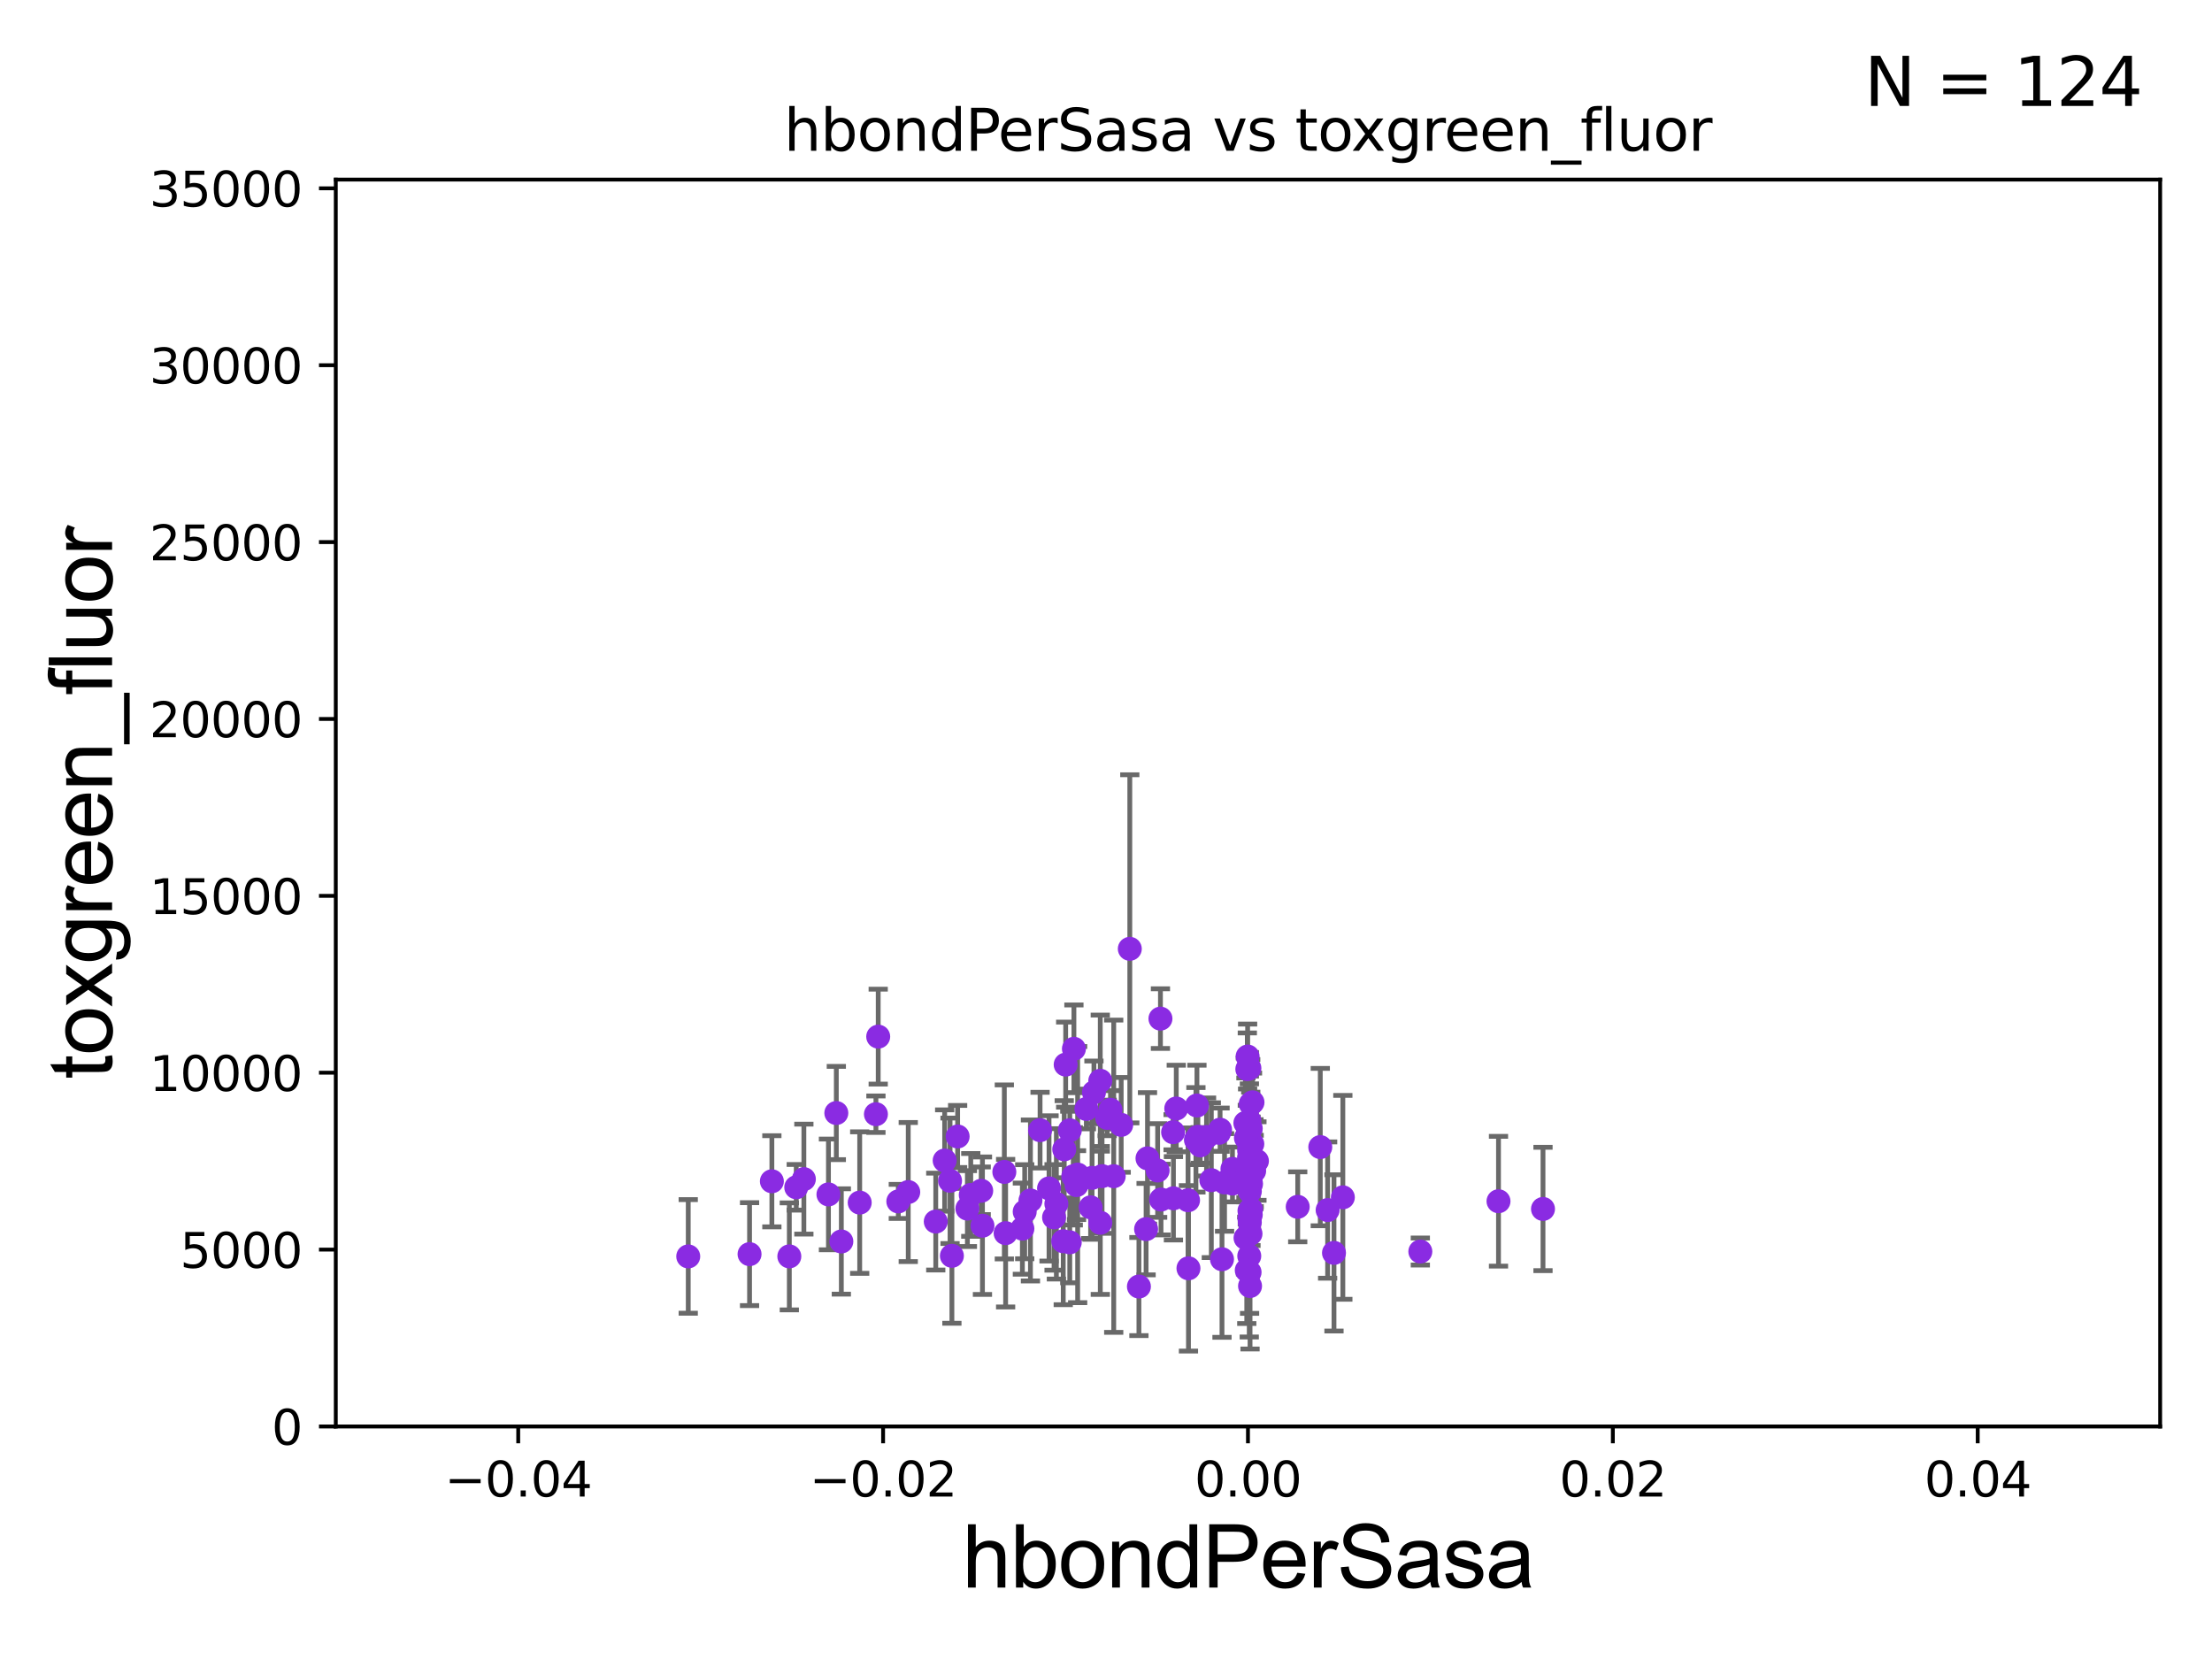 <?xml version="1.0" encoding="utf-8" standalone="no"?>
<!DOCTYPE svg PUBLIC "-//W3C//DTD SVG 1.1//EN"
  "http://www.w3.org/Graphics/SVG/1.1/DTD/svg11.dtd">
<svg xmlns:xlink="http://www.w3.org/1999/xlink" width="460.8pt" height="345.6pt" viewBox="0 0 460.8 345.6" xmlns="http://www.w3.org/2000/svg" version="1.1">
 <defs>
  <style type="text/css">*{stroke-linejoin: round; stroke-linecap: butt}</style>
 </defs>
 <g id="figure_1">
  <g id="patch_1">
   <path d="M 0 345.6 
L 460.8 345.6 
L 460.8 0 
L 0 0 
z
" style="fill: #ffffff"/>
  </g>
  <g id="axes_1">
   <g id="patch_2">
    <path d="M 69.95 297.16 
L 450 297.16 
L 450 37.411 
L 69.95 37.411 
z
" style="fill: #ffffff"/>
   </g>
   <g id="PathCollection_1">
    <defs>
     <path id="m9d7499adea" d="M 0 1.118 
C 0.297 1.118 0.581 1 0.791 0.791 
C 1 0.581 1.118 0.297 1.118 0 
C 1.118 -0.297 1 -0.581 0.791 -0.791 
C 0.581 -1 0.297 -1.118 0 -1.118 
C -0.297 -1.118 -0.581 -1 -0.791 -0.791 
C -1 -0.581 -1.118 -0.297 -1.118 0 
C -1.118 0.297 -1 0.581 -0.791 0.791 
C -0.581 1 -0.297 1.118 0 1.118 
z
" style="stroke: #8a2be2"/>
    </defs>
    <g clip-path="url(#p50ccbf912d)">
     <use xlink:href="#m9d7499adea" x="256.743" y="243.505" style="fill: #8a2be2; stroke: #8a2be2"/>
     <use xlink:href="#m9d7499adea" x="239.044" y="241.306" style="fill: #8a2be2; stroke: #8a2be2"/>
     <use xlink:href="#m9d7499adea" x="241.158" y="243.838" style="fill: #8a2be2; stroke: #8a2be2"/>
     <use xlink:href="#m9d7499adea" x="231.333" y="231.192" style="fill: #8a2be2; stroke: #8a2be2"/>
     <use xlink:href="#m9d7499adea" x="201.527" y="251.771" style="fill: #8a2be2; stroke: #8a2be2"/>
     <use xlink:href="#m9d7499adea" x="202.229" y="248.924" style="fill: #8a2be2; stroke: #8a2be2"/>
     <use xlink:href="#m9d7499adea" x="260.702" y="242.443" style="fill: #8a2be2; stroke: #8a2be2"/>
     <use xlink:href="#m9d7499adea" x="270.339" y="251.405" style="fill: #8a2be2; stroke: #8a2be2"/>
     <use xlink:href="#m9d7499adea" x="175.266" y="258.621" style="fill: #8a2be2; stroke: #8a2be2"/>
     <use xlink:href="#m9d7499adea" x="232.009" y="245.027" style="fill: #8a2be2; stroke: #8a2be2"/>
     <use xlink:href="#m9d7499adea" x="260.36" y="254.663" style="fill: #8a2be2; stroke: #8a2be2"/>
     <use xlink:href="#m9d7499adea" x="260.248" y="241.078" style="fill: #8a2be2; stroke: #8a2be2"/>
     <use xlink:href="#m9d7499adea" x="260.214" y="239.502" style="fill: #8a2be2; stroke: #8a2be2"/>
     <use xlink:href="#m9d7499adea" x="276.57" y="252.081" style="fill: #8a2be2; stroke: #8a2be2"/>
     <use xlink:href="#m9d7499adea" x="222.852" y="258.797" style="fill: #8a2be2; stroke: #8a2be2"/>
     <use xlink:href="#m9d7499adea" x="245.037" y="230.924" style="fill: #8a2be2; stroke: #8a2be2"/>
     <use xlink:href="#m9d7499adea" x="167.461" y="245.632" style="fill: #8a2be2; stroke: #8a2be2"/>
     <use xlink:href="#m9d7499adea" x="255.097" y="246.328" style="fill: #8a2be2; stroke: #8a2be2"/>
     <use xlink:href="#m9d7499adea" x="198.298" y="261.609" style="fill: #8a2be2; stroke: #8a2be2"/>
     <use xlink:href="#m9d7499adea" x="261.841" y="241.866" style="fill: #8a2be2; stroke: #8a2be2"/>
     <use xlink:href="#m9d7499adea" x="218.533" y="247.563" style="fill: #8a2be2; stroke: #8a2be2"/>
     <use xlink:href="#m9d7499adea" x="241.861" y="249.89" style="fill: #8a2be2; stroke: #8a2be2"/>
     <use xlink:href="#m9d7499adea" x="227.195" y="251.51" style="fill: #8a2be2; stroke: #8a2be2"/>
     <use xlink:href="#m9d7499adea" x="260.501" y="257.008" style="fill: #8a2be2; stroke: #8a2be2"/>
     <use xlink:href="#m9d7499adea" x="209.49" y="256.889" style="fill: #8a2be2; stroke: #8a2be2"/>
     <use xlink:href="#m9d7499adea" x="260.244" y="261.649" style="fill: #8a2be2; stroke: #8a2be2"/>
     <use xlink:href="#m9d7499adea" x="244.447" y="249.629" style="fill: #8a2be2; stroke: #8a2be2"/>
     <use xlink:href="#m9d7499adea" x="209.221" y="244.132" style="fill: #8a2be2; stroke: #8a2be2"/>
     <use xlink:href="#m9d7499adea" x="227.889" y="227.567" style="fill: #8a2be2; stroke: #8a2be2"/>
     <use xlink:href="#m9d7499adea" x="224.495" y="244.688" style="fill: #8a2be2; stroke: #8a2be2"/>
     <use xlink:href="#m9d7499adea" x="260.555" y="235.084" style="fill: #8a2be2; stroke: #8a2be2"/>
     <use xlink:href="#m9d7499adea" x="295.88" y="260.715" style="fill: #8a2be2; stroke: #8a2be2"/>
     <use xlink:href="#m9d7499adea" x="260.558" y="253.059" style="fill: #8a2be2; stroke: #8a2be2"/>
     <use xlink:href="#m9d7499adea" x="223.582" y="245.051" style="fill: #8a2be2; stroke: #8a2be2"/>
     <use xlink:href="#m9d7499adea" x="249.538" y="236.817" style="fill: #8a2be2; stroke: #8a2be2"/>
     <use xlink:href="#m9d7499adea" x="229.58" y="245.01" style="fill: #8a2be2; stroke: #8a2be2"/>
     <use xlink:href="#m9d7499adea" x="213.465" y="252.421" style="fill: #8a2be2; stroke: #8a2be2"/>
     <use xlink:href="#m9d7499adea" x="260.918" y="229.631" style="fill: #8a2be2; stroke: #8a2be2"/>
     <use xlink:href="#m9d7499adea" x="249.133" y="237.449" style="fill: #8a2be2; stroke: #8a2be2"/>
     <use xlink:href="#m9d7499adea" x="277.895" y="260.999" style="fill: #8a2be2; stroke: #8a2be2"/>
     <use xlink:href="#m9d7499adea" x="260.002" y="245.797" style="fill: #8a2be2; stroke: #8a2be2"/>
     <use xlink:href="#m9d7499adea" x="260.549" y="229.958" style="fill: #8a2be2; stroke: #8a2be2"/>
     <use xlink:href="#m9d7499adea" x="164.43" y="261.728" style="fill: #8a2be2; stroke: #8a2be2"/>
     <use xlink:href="#m9d7499adea" x="250.029" y="238.604" style="fill: #8a2be2; stroke: #8a2be2"/>
     <use xlink:href="#m9d7499adea" x="247.578" y="264.215" style="fill: #8a2be2; stroke: #8a2be2"/>
     <use xlink:href="#m9d7499adea" x="237.258" y="268.011" style="fill: #8a2be2; stroke: #8a2be2"/>
     <use xlink:href="#m9d7499adea" x="260.878" y="238.312" style="fill: #8a2be2; stroke: #8a2be2"/>
     <use xlink:href="#m9d7499adea" x="221.494" y="258.572" style="fill: #8a2be2; stroke: #8a2be2"/>
     <use xlink:href="#m9d7499adea" x="216.666" y="235.433" style="fill: #8a2be2; stroke: #8a2be2"/>
     <use xlink:href="#m9d7499adea" x="204.663" y="255.335" style="fill: #8a2be2; stroke: #8a2be2"/>
     <use xlink:href="#m9d7499adea" x="259.469" y="257.878" style="fill: #8a2be2; stroke: #8a2be2"/>
     <use xlink:href="#m9d7499adea" x="312.165" y="250.241" style="fill: #8a2be2; stroke: #8a2be2"/>
     <use xlink:href="#m9d7499adea" x="212.98" y="255.951" style="fill: #8a2be2; stroke: #8a2be2"/>
     <use xlink:href="#m9d7499adea" x="321.435" y="251.847" style="fill: #8a2be2; stroke: #8a2be2"/>
     <use xlink:href="#m9d7499adea" x="260.363" y="248.185" style="fill: #8a2be2; stroke: #8a2be2"/>
     <use xlink:href="#m9d7499adea" x="226.316" y="231.019" style="fill: #8a2be2; stroke: #8a2be2"/>
     <use xlink:href="#m9d7499adea" x="260.299" y="240.12" style="fill: #8a2be2; stroke: #8a2be2"/>
     <use xlink:href="#m9d7499adea" x="279.74" y="249.426" style="fill: #8a2be2; stroke: #8a2be2"/>
     <use xlink:href="#m9d7499adea" x="241.742" y="212.2" style="fill: #8a2be2; stroke: #8a2be2"/>
     <use xlink:href="#m9d7499adea" x="222.001" y="221.776" style="fill: #8a2be2; stroke: #8a2be2"/>
     <use xlink:href="#m9d7499adea" x="174.221" y="231.863" style="fill: #8a2be2; stroke: #8a2be2"/>
     <use xlink:href="#m9d7499adea" x="260.297" y="240.985" style="fill: #8a2be2; stroke: #8a2be2"/>
     <use xlink:href="#m9d7499adea" x="230.648" y="232.88" style="fill: #8a2be2; stroke: #8a2be2"/>
     <use xlink:href="#m9d7499adea" x="249.344" y="230.298" style="fill: #8a2be2; stroke: #8a2be2"/>
     <use xlink:href="#m9d7499adea" x="260.451" y="245.884" style="fill: #8a2be2; stroke: #8a2be2"/>
     <use xlink:href="#m9d7499adea" x="182.472" y="232.109" style="fill: #8a2be2; stroke: #8a2be2"/>
     <use xlink:href="#m9d7499adea" x="233.565" y="234.333" style="fill: #8a2be2; stroke: #8a2be2"/>
     <use xlink:href="#m9d7499adea" x="222.86" y="235.457" style="fill: #8a2be2; stroke: #8a2be2"/>
     <use xlink:href="#m9d7499adea" x="260.256" y="241.314" style="fill: #8a2be2; stroke: #8a2be2"/>
     <use xlink:href="#m9d7499adea" x="156.145" y="261.262" style="fill: #8a2be2; stroke: #8a2be2"/>
     <use xlink:href="#m9d7499adea" x="196.792" y="241.759" style="fill: #8a2be2; stroke: #8a2be2"/>
     <use xlink:href="#m9d7499adea" x="197.914" y="245.982" style="fill: #8a2be2; stroke: #8a2be2"/>
     <use xlink:href="#m9d7499adea" x="260.269" y="233.508" style="fill: #8a2be2; stroke: #8a2be2"/>
     <use xlink:href="#m9d7499adea" x="229.206" y="225.147" style="fill: #8a2be2; stroke: #8a2be2"/>
     <use xlink:href="#m9d7499adea" x="199.493" y="236.751" style="fill: #8a2be2; stroke: #8a2be2"/>
     <use xlink:href="#m9d7499adea" x="204.403" y="248.061" style="fill: #8a2be2; stroke: #8a2be2"/>
     <use xlink:href="#m9d7499adea" x="253.937" y="235.983" style="fill: #8a2be2; stroke: #8a2be2"/>
     <use xlink:href="#m9d7499adea" x="187.135" y="250.277" style="fill: #8a2be2; stroke: #8a2be2"/>
     <use xlink:href="#m9d7499adea" x="260.28" y="253.888" style="fill: #8a2be2; stroke: #8a2be2"/>
     <use xlink:href="#m9d7499adea" x="189.205" y="248.326" style="fill: #8a2be2; stroke: #8a2be2"/>
     <use xlink:href="#m9d7499adea" x="182.947" y="215.949" style="fill: #8a2be2; stroke: #8a2be2"/>
     <use xlink:href="#m9d7499adea" x="165.874" y="247.336" style="fill: #8a2be2; stroke: #8a2be2"/>
     <use xlink:href="#m9d7499adea" x="227.495" y="245.37" style="fill: #8a2be2; stroke: #8a2be2"/>
     <use xlink:href="#m9d7499adea" x="235.359" y="197.657" style="fill: #8a2be2; stroke: #8a2be2"/>
     <use xlink:href="#m9d7499adea" x="244.378" y="235.861" style="fill: #8a2be2; stroke: #8a2be2"/>
     <use xlink:href="#m9d7499adea" x="224.26" y="246.884" style="fill: #8a2be2; stroke: #8a2be2"/>
     <use xlink:href="#m9d7499adea" x="229.213" y="254.724" style="fill: #8a2be2; stroke: #8a2be2"/>
     <use xlink:href="#m9d7499adea" x="172.581" y="248.819" style="fill: #8a2be2; stroke: #8a2be2"/>
     <use xlink:href="#m9d7499adea" x="220.062" y="250.784" style="fill: #8a2be2; stroke: #8a2be2"/>
     <use xlink:href="#m9d7499adea" x="252.339" y="245.853" style="fill: #8a2be2; stroke: #8a2be2"/>
     <use xlink:href="#m9d7499adea" x="260.841" y="243.833" style="fill: #8a2be2; stroke: #8a2be2"/>
     <use xlink:href="#m9d7499adea" x="260.272" y="222.529" style="fill: #8a2be2; stroke: #8a2be2"/>
     <use xlink:href="#m9d7499adea" x="260.621" y="241.678" style="fill: #8a2be2; stroke: #8a2be2"/>
     <use xlink:href="#m9d7499adea" x="247.493" y="250.032" style="fill: #8a2be2; stroke: #8a2be2"/>
     <use xlink:href="#m9d7499adea" x="179.093" y="250.521" style="fill: #8a2be2; stroke: #8a2be2"/>
     <use xlink:href="#m9d7499adea" x="143.373" y="261.735" style="fill: #8a2be2; stroke: #8a2be2"/>
     <use xlink:href="#m9d7499adea" x="260.309" y="265.031" style="fill: #8a2be2; stroke: #8a2be2"/>
     <use xlink:href="#m9d7499adea" x="261.264" y="243.925" style="fill: #8a2be2; stroke: #8a2be2"/>
     <use xlink:href="#m9d7499adea" x="261.226" y="242.512" style="fill: #8a2be2; stroke: #8a2be2"/>
     <use xlink:href="#m9d7499adea" x="259.724" y="264.621" style="fill: #8a2be2; stroke: #8a2be2"/>
     <use xlink:href="#m9d7499adea" x="238.752" y="256.049" style="fill: #8a2be2; stroke: #8a2be2"/>
     <use xlink:href="#m9d7499adea" x="259.901" y="220.093" style="fill: #8a2be2; stroke: #8a2be2"/>
     <use xlink:href="#m9d7499adea" x="259.841" y="222.718" style="fill: #8a2be2; stroke: #8a2be2"/>
     <use xlink:href="#m9d7499adea" x="260.288" y="252.227" style="fill: #8a2be2; stroke: #8a2be2"/>
     <use xlink:href="#m9d7499adea" x="214.661" y="250.079" style="fill: #8a2be2; stroke: #8a2be2"/>
     <use xlink:href="#m9d7499adea" x="194.936" y="254.477" style="fill: #8a2be2; stroke: #8a2be2"/>
     <use xlink:href="#m9d7499adea" x="219.581" y="253.604" style="fill: #8a2be2; stroke: #8a2be2"/>
     <use xlink:href="#m9d7499adea" x="254.564" y="262.322" style="fill: #8a2be2; stroke: #8a2be2"/>
     <use xlink:href="#m9d7499adea" x="251.345" y="236.854" style="fill: #8a2be2; stroke: #8a2be2"/>
     <use xlink:href="#m9d7499adea" x="260.264" y="247.075" style="fill: #8a2be2; stroke: #8a2be2"/>
     <use xlink:href="#m9d7499adea" x="223.717" y="218.486" style="fill: #8a2be2; stroke: #8a2be2"/>
     <use xlink:href="#m9d7499adea" x="259.551" y="237.04" style="fill: #8a2be2; stroke: #8a2be2"/>
     <use xlink:href="#m9d7499adea" x="260.602" y="251.929" style="fill: #8a2be2; stroke: #8a2be2"/>
     <use xlink:href="#m9d7499adea" x="259.433" y="233.947" style="fill: #8a2be2; stroke: #8a2be2"/>
     <use xlink:href="#m9d7499adea" x="259.868" y="243.986" style="fill: #8a2be2; stroke: #8a2be2"/>
     <use xlink:href="#m9d7499adea" x="260.407" y="267.903" style="fill: #8a2be2; stroke: #8a2be2"/>
     <use xlink:href="#m9d7499adea" x="260.507" y="245.902" style="fill: #8a2be2; stroke: #8a2be2"/>
     <use xlink:href="#m9d7499adea" x="260.615" y="246.615" style="fill: #8a2be2; stroke: #8a2be2"/>
     <use xlink:href="#m9d7499adea" x="275.039" y="238.96" style="fill: #8a2be2; stroke: #8a2be2"/>
     <use xlink:href="#m9d7499adea" x="256.749" y="246.564" style="fill: #8a2be2; stroke: #8a2be2"/>
     <use xlink:href="#m9d7499adea" x="160.795" y="246.082" style="fill: #8a2be2; stroke: #8a2be2"/>
     <use xlink:href="#m9d7499adea" x="221.701" y="239.424" style="fill: #8a2be2; stroke: #8a2be2"/>
     <use xlink:href="#m9d7499adea" x="254.164" y="235.333" style="fill: #8a2be2; stroke: #8a2be2"/>
     <use xlink:href="#m9d7499adea" x="259.844" y="246.735" style="fill: #8a2be2; stroke: #8a2be2"/>
    </g>
   </g>
   <g id="matplotlib.axis_1">
    <g id="xtick_1">
     <g id="line2d_1">
      <defs>
       <path id="m6055bfadf6" d="M 0 0 
L 0 3.5 
" style="stroke: #000000; stroke-width: 0.8"/>
      </defs>
      <g>
       <use xlink:href="#m6055bfadf6" x="107.955" y="297.16" style="stroke: #000000; stroke-width: 0.8"/>
      </g>
     </g>
     <g id="text_1">
      <!-- −0.04 -->
      <g transform="translate(92.632 311.758)scale(0.1 -0.1)">
       <defs>
        <path id="DejaVuSans-2212" d="M 678 2272 
L 4684 2272 
L 4684 1741 
L 678 1741 
L 678 2272 
z
" transform="scale(0.016)"/>
        <path id="DejaVuSans-30" d="M 2034 4250 
Q 1547 4250 1301 3770 
Q 1056 3291 1056 2328 
Q 1056 1369 1301 889 
Q 1547 409 2034 409 
Q 2525 409 2770 889 
Q 3016 1369 3016 2328 
Q 3016 3291 2770 3770 
Q 2525 4250 2034 4250 
z
M 2034 4750 
Q 2819 4750 3233 4129 
Q 3647 3509 3647 2328 
Q 3647 1150 3233 529 
Q 2819 -91 2034 -91 
Q 1250 -91 836 529 
Q 422 1150 422 2328 
Q 422 3509 836 4129 
Q 1250 4750 2034 4750 
z
" transform="scale(0.016)"/>
        <path id="DejaVuSans-2e" d="M 684 794 
L 1344 794 
L 1344 0 
L 684 0 
L 684 794 
z
" transform="scale(0.016)"/>
        <path id="DejaVuSans-34" d="M 2419 4116 
L 825 1625 
L 2419 1625 
L 2419 4116 
z
M 2253 4666 
L 3047 4666 
L 3047 1625 
L 3713 1625 
L 3713 1100 
L 3047 1100 
L 3047 0 
L 2419 0 
L 2419 1100 
L 313 1100 
L 313 1709 
L 2253 4666 
z
" transform="scale(0.016)"/>
       </defs>
       <use xlink:href="#DejaVuSans-2212"/>
       <use xlink:href="#DejaVuSans-30" x="83.789"/>
       <use xlink:href="#DejaVuSans-2e" x="147.412"/>
       <use xlink:href="#DejaVuSans-30" x="179.199"/>
       <use xlink:href="#DejaVuSans-34" x="242.822"/>
      </g>
     </g>
    </g>
    <g id="xtick_2">
     <g id="line2d_2">
      <g>
       <use xlink:href="#m6055bfadf6" x="183.965" y="297.16" style="stroke: #000000; stroke-width: 0.8"/>
      </g>
     </g>
     <g id="text_2">
      <!-- −0.02 -->
      <g transform="translate(168.642 311.758)scale(0.1 -0.1)">
       <defs>
        <path id="DejaVuSans-32" d="M 1228 531 
L 3431 531 
L 3431 0 
L 469 0 
L 469 531 
Q 828 903 1448 1529 
Q 2069 2156 2228 2338 
Q 2531 2678 2651 2914 
Q 2772 3150 2772 3378 
Q 2772 3750 2511 3984 
Q 2250 4219 1831 4219 
Q 1534 4219 1204 4116 
Q 875 4013 500 3803 
L 500 4441 
Q 881 4594 1212 4672 
Q 1544 4750 1819 4750 
Q 2544 4750 2975 4387 
Q 3406 4025 3406 3419 
Q 3406 3131 3298 2873 
Q 3191 2616 2906 2266 
Q 2828 2175 2409 1742 
Q 1991 1309 1228 531 
z
" transform="scale(0.016)"/>
       </defs>
       <use xlink:href="#DejaVuSans-2212"/>
       <use xlink:href="#DejaVuSans-30" x="83.789"/>
       <use xlink:href="#DejaVuSans-2e" x="147.412"/>
       <use xlink:href="#DejaVuSans-30" x="179.199"/>
       <use xlink:href="#DejaVuSans-32" x="242.822"/>
      </g>
     </g>
    </g>
    <g id="xtick_3">
     <g id="line2d_3">
      <g>
       <use xlink:href="#m6055bfadf6" x="259.975" y="297.16" style="stroke: #000000; stroke-width: 0.8"/>
      </g>
     </g>
     <g id="text_3">
      <!-- 0.00 -->
      <g transform="translate(248.842 311.758)scale(0.1 -0.1)">
       <use xlink:href="#DejaVuSans-30"/>
       <use xlink:href="#DejaVuSans-2e" x="63.623"/>
       <use xlink:href="#DejaVuSans-30" x="95.41"/>
       <use xlink:href="#DejaVuSans-30" x="159.033"/>
      </g>
     </g>
    </g>
    <g id="xtick_4">
     <g id="line2d_4">
      <g>
       <use xlink:href="#m6055bfadf6" x="335.985" y="297.16" style="stroke: #000000; stroke-width: 0.8"/>
      </g>
     </g>
     <g id="text_4">
      <!-- 0.02 -->
      <g transform="translate(324.852 311.758)scale(0.1 -0.1)">
       <use xlink:href="#DejaVuSans-30"/>
       <use xlink:href="#DejaVuSans-2e" x="63.623"/>
       <use xlink:href="#DejaVuSans-30" x="95.41"/>
       <use xlink:href="#DejaVuSans-32" x="159.033"/>
      </g>
     </g>
    </g>
    <g id="xtick_5">
     <g id="line2d_5">
      <g>
       <use xlink:href="#m6055bfadf6" x="411.995" y="297.16" style="stroke: #000000; stroke-width: 0.8"/>
      </g>
     </g>
     <g id="text_5">
      <!-- 0.04 -->
      <g transform="translate(400.862 311.758)scale(0.1 -0.1)">
       <use xlink:href="#DejaVuSans-30"/>
       <use xlink:href="#DejaVuSans-2e" x="63.623"/>
       <use xlink:href="#DejaVuSans-30" x="95.41"/>
       <use xlink:href="#DejaVuSans-34" x="159.033"/>
      </g>
     </g>
    </g>
    <g id="text_6">
     <!-- hbondPerSasa -->
     <g transform="translate(200.433 330.722)scale(0.18 -0.18)">
      <defs>
       <path id="ArialMT-68" d="M 422 0 
L 422 4581 
L 984 4581 
L 984 2938 
Q 1378 3394 1978 3394 
Q 2347 3394 2619 3248 
Q 2891 3103 3008 2847 
Q 3125 2591 3125 2103 
L 3125 0 
L 2563 0 
L 2563 2103 
Q 2563 2525 2380 2717 
Q 2197 2909 1863 2909 
Q 1613 2909 1392 2779 
Q 1172 2650 1078 2428 
Q 984 2206 984 1816 
L 984 0 
L 422 0 
z
" transform="scale(0.016)"/>
       <path id="ArialMT-62" d="M 941 0 
L 419 0 
L 419 4581 
L 981 4581 
L 981 2947 
Q 1338 3394 1891 3394 
Q 2197 3394 2470 3270 
Q 2744 3147 2920 2923 
Q 3097 2700 3197 2384 
Q 3297 2069 3297 1709 
Q 3297 856 2875 390 
Q 2453 -75 1863 -75 
Q 1275 -75 941 416 
L 941 0 
z
M 934 1684 
Q 934 1088 1097 822 
Q 1363 388 1816 388 
Q 2184 388 2453 708 
Q 2722 1028 2722 1663 
Q 2722 2313 2464 2622 
Q 2206 2931 1841 2931 
Q 1472 2931 1203 2611 
Q 934 2291 934 1684 
z
" transform="scale(0.016)"/>
       <path id="ArialMT-6f" d="M 213 1659 
Q 213 2581 725 3025 
Q 1153 3394 1769 3394 
Q 2453 3394 2887 2945 
Q 3322 2497 3322 1706 
Q 3322 1066 3130 698 
Q 2938 331 2570 128 
Q 2203 -75 1769 -75 
Q 1072 -75 642 372 
Q 213 819 213 1659 
z
M 791 1659 
Q 791 1022 1069 705 
Q 1347 388 1769 388 
Q 2188 388 2466 706 
Q 2744 1025 2744 1678 
Q 2744 2294 2464 2611 
Q 2184 2928 1769 2928 
Q 1347 2928 1069 2612 
Q 791 2297 791 1659 
z
" transform="scale(0.016)"/>
       <path id="ArialMT-6e" d="M 422 0 
L 422 3319 
L 928 3319 
L 928 2847 
Q 1294 3394 1984 3394 
Q 2284 3394 2536 3286 
Q 2788 3178 2913 3003 
Q 3038 2828 3088 2588 
Q 3119 2431 3119 2041 
L 3119 0 
L 2556 0 
L 2556 2019 
Q 2556 2363 2490 2533 
Q 2425 2703 2258 2804 
Q 2091 2906 1866 2906 
Q 1506 2906 1245 2678 
Q 984 2450 984 1813 
L 984 0 
L 422 0 
z
" transform="scale(0.016)"/>
       <path id="ArialMT-64" d="M 2575 0 
L 2575 419 
Q 2259 -75 1647 -75 
Q 1250 -75 917 144 
Q 584 363 401 755 
Q 219 1147 219 1656 
Q 219 2153 384 2558 
Q 550 2963 881 3178 
Q 1213 3394 1622 3394 
Q 1922 3394 2156 3267 
Q 2391 3141 2538 2938 
L 2538 4581 
L 3097 4581 
L 3097 0 
L 2575 0 
z
M 797 1656 
Q 797 1019 1065 703 
Q 1334 388 1700 388 
Q 2069 388 2326 689 
Q 2584 991 2584 1609 
Q 2584 2291 2321 2609 
Q 2059 2928 1675 2928 
Q 1300 2928 1048 2622 
Q 797 2316 797 1656 
z
" transform="scale(0.016)"/>
       <path id="ArialMT-50" d="M 494 0 
L 494 4581 
L 2222 4581 
Q 2678 4581 2919 4538 
Q 3256 4481 3484 4323 
Q 3713 4166 3852 3881 
Q 3991 3597 3991 3256 
Q 3991 2672 3619 2267 
Q 3247 1863 2275 1863 
L 1100 1863 
L 1100 0 
L 494 0 
z
M 1100 2403 
L 2284 2403 
Q 2872 2403 3119 2622 
Q 3366 2841 3366 3238 
Q 3366 3525 3220 3729 
Q 3075 3934 2838 4000 
Q 2684 4041 2272 4041 
L 1100 4041 
L 1100 2403 
z
" transform="scale(0.016)"/>
       <path id="ArialMT-65" d="M 2694 1069 
L 3275 997 
Q 3138 488 2766 206 
Q 2394 -75 1816 -75 
Q 1088 -75 661 373 
Q 234 822 234 1631 
Q 234 2469 665 2931 
Q 1097 3394 1784 3394 
Q 2450 3394 2872 2941 
Q 3294 2488 3294 1666 
Q 3294 1616 3291 1516 
L 816 1516 
Q 847 969 1125 678 
Q 1403 388 1819 388 
Q 2128 388 2347 550 
Q 2566 713 2694 1069 
z
M 847 1978 
L 2700 1978 
Q 2663 2397 2488 2606 
Q 2219 2931 1791 2931 
Q 1403 2931 1139 2672 
Q 875 2413 847 1978 
z
" transform="scale(0.016)"/>
       <path id="ArialMT-72" d="M 416 0 
L 416 3319 
L 922 3319 
L 922 2816 
Q 1116 3169 1280 3281 
Q 1444 3394 1641 3394 
Q 1925 3394 2219 3213 
L 2025 2691 
Q 1819 2813 1613 2813 
Q 1428 2813 1281 2702 
Q 1134 2591 1072 2394 
Q 978 2094 978 1738 
L 978 0 
L 416 0 
z
" transform="scale(0.016)"/>
       <path id="ArialMT-53" d="M 288 1472 
L 859 1522 
Q 900 1178 1048 958 
Q 1197 738 1509 602 
Q 1822 466 2213 466 
Q 2559 466 2825 569 
Q 3091 672 3220 851 
Q 3350 1031 3350 1244 
Q 3350 1459 3225 1620 
Q 3100 1781 2813 1891 
Q 2628 1963 1997 2114 
Q 1366 2266 1113 2400 
Q 784 2572 623 2826 
Q 463 3081 463 3397 
Q 463 3744 659 4045 
Q 856 4347 1234 4503 
Q 1613 4659 2075 4659 
Q 2584 4659 2973 4495 
Q 3363 4331 3572 4012 
Q 3781 3694 3797 3291 
L 3216 3247 
Q 3169 3681 2898 3903 
Q 2628 4125 2100 4125 
Q 1550 4125 1298 3923 
Q 1047 3722 1047 3438 
Q 1047 3191 1225 3031 
Q 1400 2872 2139 2705 
Q 2878 2538 3153 2413 
Q 3553 2228 3743 1945 
Q 3934 1663 3934 1294 
Q 3934 928 3725 604 
Q 3516 281 3123 101 
Q 2731 -78 2241 -78 
Q 1619 -78 1198 103 
Q 778 284 539 648 
Q 300 1013 288 1472 
z
" transform="scale(0.016)"/>
       <path id="ArialMT-61" d="M 2588 409 
Q 2275 144 1986 34 
Q 1697 -75 1366 -75 
Q 819 -75 525 192 
Q 231 459 231 875 
Q 231 1119 342 1320 
Q 453 1522 633 1644 
Q 813 1766 1038 1828 
Q 1203 1872 1538 1913 
Q 2219 1994 2541 2106 
Q 2544 2222 2544 2253 
Q 2544 2597 2384 2738 
Q 2169 2928 1744 2928 
Q 1347 2928 1158 2789 
Q 969 2650 878 2297 
L 328 2372 
Q 403 2725 575 2942 
Q 747 3159 1072 3276 
Q 1397 3394 1825 3394 
Q 2250 3394 2515 3294 
Q 2781 3194 2906 3042 
Q 3031 2891 3081 2659 
Q 3109 2516 3109 2141 
L 3109 1391 
Q 3109 606 3145 398 
Q 3181 191 3288 0 
L 2700 0 
Q 2613 175 2588 409 
z
M 2541 1666 
Q 2234 1541 1622 1453 
Q 1275 1403 1131 1340 
Q 988 1278 909 1158 
Q 831 1038 831 891 
Q 831 666 1001 516 
Q 1172 366 1500 366 
Q 1825 366 2078 508 
Q 2331 650 2450 897 
Q 2541 1088 2541 1459 
L 2541 1666 
z
" transform="scale(0.016)"/>
       <path id="ArialMT-73" d="M 197 991 
L 753 1078 
Q 800 744 1014 566 
Q 1228 388 1613 388 
Q 2000 388 2187 545 
Q 2375 703 2375 916 
Q 2375 1106 2209 1216 
Q 2094 1291 1634 1406 
Q 1016 1563 777 1677 
Q 538 1791 414 1992 
Q 291 2194 291 2438 
Q 291 2659 392 2848 
Q 494 3038 669 3163 
Q 800 3259 1026 3326 
Q 1253 3394 1513 3394 
Q 1903 3394 2198 3281 
Q 2494 3169 2634 2976 
Q 2775 2784 2828 2463 
L 2278 2388 
Q 2241 2644 2061 2787 
Q 1881 2931 1553 2931 
Q 1166 2931 1000 2803 
Q 834 2675 834 2503 
Q 834 2394 903 2306 
Q 972 2216 1119 2156 
Q 1203 2125 1616 2013 
Q 2213 1853 2448 1751 
Q 2684 1650 2818 1456 
Q 2953 1263 2953 975 
Q 2953 694 2789 445 
Q 2625 197 2315 61 
Q 2006 -75 1616 -75 
Q 969 -75 630 194 
Q 291 463 197 991 
z
" transform="scale(0.016)"/>
      </defs>
      <use xlink:href="#ArialMT-68"/>
      <use xlink:href="#ArialMT-62" x="55.615"/>
      <use xlink:href="#ArialMT-6f" x="111.23"/>
      <use xlink:href="#ArialMT-6e" x="166.846"/>
      <use xlink:href="#ArialMT-64" x="222.461"/>
      <use xlink:href="#ArialMT-50" x="278.076"/>
      <use xlink:href="#ArialMT-65" x="344.775"/>
      <use xlink:href="#ArialMT-72" x="400.391"/>
      <use xlink:href="#ArialMT-53" x="433.691"/>
      <use xlink:href="#ArialMT-61" x="500.391"/>
      <use xlink:href="#ArialMT-73" x="556.006"/>
      <use xlink:href="#ArialMT-61" x="606.006"/>
     </g>
    </g>
   </g>
   <g id="matplotlib.axis_2">
    <g id="ytick_1">
     <g id="line2d_6">
      <defs>
       <path id="me70145dd14" d="M 0 0 
L -3.5 0 
" style="stroke: #000000; stroke-width: 0.8"/>
      </defs>
      <g>
       <use xlink:href="#me70145dd14" x="69.95" y="297.16" style="stroke: #000000; stroke-width: 0.8"/>
      </g>
     </g>
     <g id="text_7">
      <!-- 0 -->
      <g transform="translate(56.587 300.959)scale(0.1 -0.1)">
       <use xlink:href="#DejaVuSans-30"/>
      </g>
     </g>
    </g>
    <g id="ytick_2">
     <g id="line2d_7">
      <g>
       <use xlink:href="#me70145dd14" x="69.95" y="260.313" style="stroke: #000000; stroke-width: 0.8"/>
      </g>
     </g>
     <g id="text_8">
      <!-- 5000 -->
      <g transform="translate(37.5 264.112)scale(0.1 -0.1)">
       <defs>
        <path id="DejaVuSans-35" d="M 691 4666 
L 3169 4666 
L 3169 4134 
L 1269 4134 
L 1269 2991 
Q 1406 3038 1543 3061 
Q 1681 3084 1819 3084 
Q 2600 3084 3056 2656 
Q 3513 2228 3513 1497 
Q 3513 744 3044 326 
Q 2575 -91 1722 -91 
Q 1428 -91 1123 -41 
Q 819 9 494 109 
L 494 744 
Q 775 591 1075 516 
Q 1375 441 1709 441 
Q 2250 441 2565 725 
Q 2881 1009 2881 1497 
Q 2881 1984 2565 2268 
Q 2250 2553 1709 2553 
Q 1456 2553 1204 2497 
Q 953 2441 691 2322 
L 691 4666 
z
" transform="scale(0.016)"/>
       </defs>
       <use xlink:href="#DejaVuSans-35"/>
       <use xlink:href="#DejaVuSans-30" x="63.623"/>
       <use xlink:href="#DejaVuSans-30" x="127.246"/>
       <use xlink:href="#DejaVuSans-30" x="190.869"/>
      </g>
     </g>
    </g>
    <g id="ytick_3">
     <g id="line2d_8">
      <g>
       <use xlink:href="#me70145dd14" x="69.95" y="223.467" style="stroke: #000000; stroke-width: 0.8"/>
      </g>
     </g>
     <g id="text_9">
      <!-- 10000 -->
      <g transform="translate(31.137 227.266)scale(0.1 -0.1)">
       <defs>
        <path id="DejaVuSans-31" d="M 794 531 
L 1825 531 
L 1825 4091 
L 703 3866 
L 703 4441 
L 1819 4666 
L 2450 4666 
L 2450 531 
L 3481 531 
L 3481 0 
L 794 0 
L 794 531 
z
" transform="scale(0.016)"/>
       </defs>
       <use xlink:href="#DejaVuSans-31"/>
       <use xlink:href="#DejaVuSans-30" x="63.623"/>
       <use xlink:href="#DejaVuSans-30" x="127.246"/>
       <use xlink:href="#DejaVuSans-30" x="190.869"/>
       <use xlink:href="#DejaVuSans-30" x="254.492"/>
      </g>
     </g>
    </g>
    <g id="ytick_4">
     <g id="line2d_9">
      <g>
       <use xlink:href="#me70145dd14" x="69.95" y="186.62" style="stroke: #000000; stroke-width: 0.8"/>
      </g>
     </g>
     <g id="text_10">
      <!-- 15000 -->
      <g transform="translate(31.137 190.419)scale(0.1 -0.1)">
       <use xlink:href="#DejaVuSans-31"/>
       <use xlink:href="#DejaVuSans-35" x="63.623"/>
       <use xlink:href="#DejaVuSans-30" x="127.246"/>
       <use xlink:href="#DejaVuSans-30" x="190.869"/>
       <use xlink:href="#DejaVuSans-30" x="254.492"/>
      </g>
     </g>
    </g>
    <g id="ytick_5">
     <g id="line2d_10">
      <g>
       <use xlink:href="#me70145dd14" x="69.95" y="149.773" style="stroke: #000000; stroke-width: 0.8"/>
      </g>
     </g>
     <g id="text_11">
      <!-- 20000 -->
      <g transform="translate(31.137 153.572)scale(0.1 -0.1)">
       <use xlink:href="#DejaVuSans-32"/>
       <use xlink:href="#DejaVuSans-30" x="63.623"/>
       <use xlink:href="#DejaVuSans-30" x="127.246"/>
       <use xlink:href="#DejaVuSans-30" x="190.869"/>
       <use xlink:href="#DejaVuSans-30" x="254.492"/>
      </g>
     </g>
    </g>
    <g id="ytick_6">
     <g id="line2d_11">
      <g>
       <use xlink:href="#me70145dd14" x="69.95" y="112.926" style="stroke: #000000; stroke-width: 0.8"/>
      </g>
     </g>
     <g id="text_12">
      <!-- 25000 -->
      <g transform="translate(31.137 116.726)scale(0.1 -0.1)">
       <use xlink:href="#DejaVuSans-32"/>
       <use xlink:href="#DejaVuSans-35" x="63.623"/>
       <use xlink:href="#DejaVuSans-30" x="127.246"/>
       <use xlink:href="#DejaVuSans-30" x="190.869"/>
       <use xlink:href="#DejaVuSans-30" x="254.492"/>
      </g>
     </g>
    </g>
    <g id="ytick_7">
     <g id="line2d_12">
      <g>
       <use xlink:href="#me70145dd14" x="69.95" y="76.08" style="stroke: #000000; stroke-width: 0.8"/>
      </g>
     </g>
     <g id="text_13">
      <!-- 30000 -->
      <g transform="translate(31.137 79.879)scale(0.1 -0.1)">
       <defs>
        <path id="DejaVuSans-33" d="M 2597 2516 
Q 3050 2419 3304 2112 
Q 3559 1806 3559 1356 
Q 3559 666 3084 287 
Q 2609 -91 1734 -91 
Q 1441 -91 1130 -33 
Q 819 25 488 141 
L 488 750 
Q 750 597 1062 519 
Q 1375 441 1716 441 
Q 2309 441 2620 675 
Q 2931 909 2931 1356 
Q 2931 1769 2642 2001 
Q 2353 2234 1838 2234 
L 1294 2234 
L 1294 2753 
L 1863 2753 
Q 2328 2753 2575 2939 
Q 2822 3125 2822 3475 
Q 2822 3834 2567 4026 
Q 2313 4219 1838 4219 
Q 1578 4219 1281 4162 
Q 984 4106 628 3988 
L 628 4550 
Q 988 4650 1302 4700 
Q 1616 4750 1894 4750 
Q 2613 4750 3031 4423 
Q 3450 4097 3450 3541 
Q 3450 3153 3228 2886 
Q 3006 2619 2597 2516 
z
" transform="scale(0.016)"/>
       </defs>
       <use xlink:href="#DejaVuSans-33"/>
       <use xlink:href="#DejaVuSans-30" x="63.623"/>
       <use xlink:href="#DejaVuSans-30" x="127.246"/>
       <use xlink:href="#DejaVuSans-30" x="190.869"/>
       <use xlink:href="#DejaVuSans-30" x="254.492"/>
      </g>
     </g>
    </g>
    <g id="ytick_8">
     <g id="line2d_13">
      <g>
       <use xlink:href="#me70145dd14" x="69.95" y="39.233" style="stroke: #000000; stroke-width: 0.8"/>
      </g>
     </g>
     <g id="text_14">
      <!-- 35000 -->
      <g transform="translate(31.137 43.032)scale(0.1 -0.1)">
       <use xlink:href="#DejaVuSans-33"/>
       <use xlink:href="#DejaVuSans-35" x="63.623"/>
       <use xlink:href="#DejaVuSans-30" x="127.246"/>
       <use xlink:href="#DejaVuSans-30" x="190.869"/>
       <use xlink:href="#DejaVuSans-30" x="254.492"/>
      </g>
     </g>
    </g>
    <g id="text_15">
     <!-- toxgreen_fluor -->
     <g transform="translate(23.349 224.818)rotate(-90)scale(0.18 -0.18)">
      <defs>
       <path id="ArialMT-74" d="M 1650 503 
L 1731 6 
Q 1494 -44 1306 -44 
Q 1000 -44 831 53 
Q 663 150 594 308 
Q 525 466 525 972 
L 525 2881 
L 113 2881 
L 113 3319 
L 525 3319 
L 525 4141 
L 1084 4478 
L 1084 3319 
L 1650 3319 
L 1650 2881 
L 1084 2881 
L 1084 941 
Q 1084 700 1114 631 
Q 1144 563 1211 522 
Q 1278 481 1403 481 
Q 1497 481 1650 503 
z
" transform="scale(0.016)"/>
       <path id="ArialMT-78" d="M 47 0 
L 1259 1725 
L 138 3319 
L 841 3319 
L 1350 2541 
Q 1494 2319 1581 2169 
Q 1719 2375 1834 2534 
L 2394 3319 
L 3066 3319 
L 1919 1756 
L 3153 0 
L 2463 0 
L 1781 1031 
L 1600 1309 
L 728 0 
L 47 0 
z
" transform="scale(0.016)"/>
       <path id="ArialMT-67" d="M 319 -275 
L 866 -356 
Q 900 -609 1056 -725 
Q 1266 -881 1628 -881 
Q 2019 -881 2231 -725 
Q 2444 -569 2519 -288 
Q 2563 -116 2559 434 
Q 2191 0 1641 0 
Q 956 0 581 494 
Q 206 988 206 1678 
Q 206 2153 378 2554 
Q 550 2956 876 3175 
Q 1203 3394 1644 3394 
Q 2231 3394 2613 2919 
L 2613 3319 
L 3131 3319 
L 3131 450 
Q 3131 -325 2973 -648 
Q 2816 -972 2473 -1159 
Q 2131 -1347 1631 -1347 
Q 1038 -1347 672 -1080 
Q 306 -813 319 -275 
z
M 784 1719 
Q 784 1066 1043 766 
Q 1303 466 1694 466 
Q 2081 466 2343 764 
Q 2606 1063 2606 1700 
Q 2606 2309 2336 2618 
Q 2066 2928 1684 2928 
Q 1309 2928 1046 2623 
Q 784 2319 784 1719 
z
" transform="scale(0.016)"/>
       <path id="ArialMT-5f" d="M -97 -1272 
L -97 -866 
L 3631 -866 
L 3631 -1272 
L -97 -1272 
z
" transform="scale(0.016)"/>
       <path id="ArialMT-66" d="M 556 0 
L 556 2881 
L 59 2881 
L 59 3319 
L 556 3319 
L 556 3672 
Q 556 4006 616 4169 
Q 697 4388 901 4523 
Q 1106 4659 1475 4659 
Q 1713 4659 2000 4603 
L 1916 4113 
Q 1741 4144 1584 4144 
Q 1328 4144 1222 4034 
Q 1116 3925 1116 3625 
L 1116 3319 
L 1763 3319 
L 1763 2881 
L 1116 2881 
L 1116 0 
L 556 0 
z
" transform="scale(0.016)"/>
       <path id="ArialMT-6c" d="M 409 0 
L 409 4581 
L 972 4581 
L 972 0 
L 409 0 
z
" transform="scale(0.016)"/>
       <path id="ArialMT-75" d="M 2597 0 
L 2597 488 
Q 2209 -75 1544 -75 
Q 1250 -75 995 37 
Q 741 150 617 320 
Q 494 491 444 738 
Q 409 903 409 1263 
L 409 3319 
L 972 3319 
L 972 1478 
Q 972 1038 1006 884 
Q 1059 663 1231 536 
Q 1403 409 1656 409 
Q 1909 409 2131 539 
Q 2353 669 2445 892 
Q 2538 1116 2538 1541 
L 2538 3319 
L 3100 3319 
L 3100 0 
L 2597 0 
z
" transform="scale(0.016)"/>
      </defs>
      <use xlink:href="#ArialMT-74"/>
      <use xlink:href="#ArialMT-6f" x="27.783"/>
      <use xlink:href="#ArialMT-78" x="83.398"/>
      <use xlink:href="#ArialMT-67" x="133.398"/>
      <use xlink:href="#ArialMT-72" x="189.014"/>
      <use xlink:href="#ArialMT-65" x="222.314"/>
      <use xlink:href="#ArialMT-65" x="277.93"/>
      <use xlink:href="#ArialMT-6e" x="333.545"/>
      <use xlink:href="#ArialMT-5f" x="389.16"/>
      <use xlink:href="#ArialMT-66" x="444.775"/>
      <use xlink:href="#ArialMT-6c" x="472.559"/>
      <use xlink:href="#ArialMT-75" x="494.775"/>
      <use xlink:href="#ArialMT-6f" x="550.391"/>
      <use xlink:href="#ArialMT-72" x="606.006"/>
     </g>
    </g>
   </g>
   <g id="LineCollection_1">
    <path d="M 256.743 248.053 
L 256.743 238.958 
" clip-path="url(#p50ccbf912d)" style="fill: none; stroke: #696969"/>
    <path d="M 239.044 254.991 
L 239.044 227.621 
" clip-path="url(#p50ccbf912d)" style="fill: none; stroke: #696969"/>
    <path d="M 241.158 253.591 
L 241.158 234.085 
" clip-path="url(#p50ccbf912d)" style="fill: none; stroke: #696969"/>
    <path d="M 231.333 235.19 
L 231.333 227.193 
" clip-path="url(#p50ccbf912d)" style="fill: none; stroke: #696969"/>
    <path d="M 201.527 259.668 
L 201.527 243.874 
" clip-path="url(#p50ccbf912d)" style="fill: none; stroke: #696969"/>
    <path d="M 202.229 257.551 
L 202.229 240.297 
" clip-path="url(#p50ccbf912d)" style="fill: none; stroke: #696969"/>
    <path d="M 260.702 256.081 
L 260.702 228.806 
" clip-path="url(#p50ccbf912d)" style="fill: none; stroke: #696969"/>
    <path d="M 270.339 258.687 
L 270.339 244.123 
" clip-path="url(#p50ccbf912d)" style="fill: none; stroke: #696969"/>
    <path d="M 175.266 269.596 
L 175.266 247.645 
" clip-path="url(#p50ccbf912d)" style="fill: none; stroke: #696969"/>
    <path d="M 232.009 277.551 
L 232.009 212.503 
" clip-path="url(#p50ccbf912d)" style="fill: none; stroke: #696969"/>
    <path d="M 260.36 266.117 
L 260.36 243.208 
" clip-path="url(#p50ccbf912d)" style="fill: none; stroke: #696969"/>
    <path d="M 260.248 248.73 
L 260.248 233.426 
" clip-path="url(#p50ccbf912d)" style="fill: none; stroke: #696969"/>
    <path d="M 260.214 246.088 
L 260.214 232.915 
" clip-path="url(#p50ccbf912d)" style="fill: none; stroke: #696969"/>
    <path d="M 276.57 266.277 
L 276.57 237.885 
" clip-path="url(#p50ccbf912d)" style="fill: none; stroke: #696969"/>
    <path d="M 222.852 267.232 
L 222.852 250.363 
" clip-path="url(#p50ccbf912d)" style="fill: none; stroke: #696969"/>
    <path d="M 245.037 239.944 
L 245.037 221.904 
" clip-path="url(#p50ccbf912d)" style="fill: none; stroke: #696969"/>
    <path d="M 167.461 257.083 
L 167.461 234.182 
" clip-path="url(#p50ccbf912d)" style="fill: none; stroke: #696969"/>
    <path d="M 255.097 256.495 
L 255.097 236.16 
" clip-path="url(#p50ccbf912d)" style="fill: none; stroke: #696969"/>
    <path d="M 198.298 275.658 
L 198.298 247.561 
" clip-path="url(#p50ccbf912d)" style="fill: none; stroke: #696969"/>
    <path d="M 261.841 250.043 
L 261.841 233.69 
" clip-path="url(#p50ccbf912d)" style="fill: none; stroke: #696969"/>
    <path d="M 218.533 262.695 
L 218.533 232.431 
" clip-path="url(#p50ccbf912d)" style="fill: none; stroke: #696969"/>
    <path d="M 241.861 257.257 
L 241.861 242.522 
" clip-path="url(#p50ccbf912d)" style="fill: none; stroke: #696969"/>
    <path d="M 227.195 257.995 
L 227.195 245.024 
" clip-path="url(#p50ccbf912d)" style="fill: none; stroke: #696969"/>
    <path d="M 260.501 264.968 
L 260.501 249.048 
" clip-path="url(#p50ccbf912d)" style="fill: none; stroke: #696969"/>
    <path d="M 209.49 272.265 
L 209.49 241.513 
" clip-path="url(#p50ccbf912d)" style="fill: none; stroke: #696969"/>
    <path d="M 260.244 278.518 
L 260.244 244.781 
" clip-path="url(#p50ccbf912d)" style="fill: none; stroke: #696969"/>
    <path d="M 244.447 258.314 
L 244.447 240.944 
" clip-path="url(#p50ccbf912d)" style="fill: none; stroke: #696969"/>
    <path d="M 209.221 262.258 
L 209.221 226.006 
" clip-path="url(#p50ccbf912d)" style="fill: none; stroke: #696969"/>
    <path d="M 227.889 234.1 
L 227.889 221.033 
" clip-path="url(#p50ccbf912d)" style="fill: none; stroke: #696969"/>
    <path d="M 224.495 271.369 
L 224.495 218.007 
" clip-path="url(#p50ccbf912d)" style="fill: none; stroke: #696969"/>
    <path d="M 260.555 242.65 
L 260.555 227.518 
" clip-path="url(#p50ccbf912d)" style="fill: none; stroke: #696969"/>
    <path d="M 295.88 263.528 
L 295.88 257.902 
" clip-path="url(#p50ccbf912d)" style="fill: none; stroke: #696969"/>
    <path d="M 260.558 257.648 
L 260.558 248.47 
" clip-path="url(#p50ccbf912d)" style="fill: none; stroke: #696969"/>
    <path d="M 223.582 255.183 
L 223.582 234.918 
" clip-path="url(#p50ccbf912d)" style="fill: none; stroke: #696969"/>
    <path d="M 249.538 242.62 
L 249.538 231.013 
" clip-path="url(#p50ccbf912d)" style="fill: none; stroke: #696969"/>
    <path d="M 229.58 256.924 
L 229.58 233.095 
" clip-path="url(#p50ccbf912d)" style="fill: none; stroke: #696969"/>
    <path d="M 213.465 262.217 
L 213.465 242.626 
" clip-path="url(#p50ccbf912d)" style="fill: none; stroke: #696969"/>
    <path d="M 260.918 235.72 
L 260.918 223.543 
" clip-path="url(#p50ccbf912d)" style="fill: none; stroke: #696969"/>
    <path d="M 249.133 248.335 
L 249.133 226.563 
" clip-path="url(#p50ccbf912d)" style="fill: none; stroke: #696969"/>
    <path d="M 277.895 277.275 
L 277.895 244.722 
" clip-path="url(#p50ccbf912d)" style="fill: none; stroke: #696969"/>
    <path d="M 260.002 255.746 
L 260.002 235.848 
" clip-path="url(#p50ccbf912d)" style="fill: none; stroke: #696969"/>
    <path d="M 260.549 239.185 
L 260.549 220.731 
" clip-path="url(#p50ccbf912d)" style="fill: none; stroke: #696969"/>
    <path d="M 164.43 272.876 
L 164.43 250.581 
" clip-path="url(#p50ccbf912d)" style="fill: none; stroke: #696969"/>
    <path d="M 250.029 242.32 
L 250.029 234.888 
" clip-path="url(#p50ccbf912d)" style="fill: none; stroke: #696969"/>
    <path d="M 247.578 281.449 
L 247.578 246.981 
" clip-path="url(#p50ccbf912d)" style="fill: none; stroke: #696969"/>
    <path d="M 237.258 278.232 
L 237.258 257.79 
" clip-path="url(#p50ccbf912d)" style="fill: none; stroke: #696969"/>
    <path d="M 260.878 247.112 
L 260.878 229.513 
" clip-path="url(#p50ccbf912d)" style="fill: none; stroke: #696969"/>
    <path d="M 221.494 271.791 
L 221.494 245.353 
" clip-path="url(#p50ccbf912d)" style="fill: none; stroke: #696969"/>
    <path d="M 216.666 243.318 
L 216.666 227.548 
" clip-path="url(#p50ccbf912d)" style="fill: none; stroke: #696969"/>
    <path d="M 204.663 269.653 
L 204.663 241.017 
" clip-path="url(#p50ccbf912d)" style="fill: none; stroke: #696969"/>
    <path d="M 259.469 265.385 
L 259.469 250.37 
" clip-path="url(#p50ccbf912d)" style="fill: none; stroke: #696969"/>
    <path d="M 312.165 263.758 
L 312.165 236.724 
" clip-path="url(#p50ccbf912d)" style="fill: none; stroke: #696969"/>
    <path d="M 212.98 265.443 
L 212.98 246.459 
" clip-path="url(#p50ccbf912d)" style="fill: none; stroke: #696969"/>
    <path d="M 321.435 264.694 
L 321.435 239 
" clip-path="url(#p50ccbf912d)" style="fill: none; stroke: #696969"/>
    <path d="M 260.363 257.581 
L 260.363 238.788 
" clip-path="url(#p50ccbf912d)" style="fill: none; stroke: #696969"/>
    <path d="M 226.316 235.16 
L 226.316 226.877 
" clip-path="url(#p50ccbf912d)" style="fill: none; stroke: #696969"/>
    <path d="M 260.299 242.353 
L 260.299 237.888 
" clip-path="url(#p50ccbf912d)" style="fill: none; stroke: #696969"/>
    <path d="M 279.74 270.658 
L 279.74 228.193 
" clip-path="url(#p50ccbf912d)" style="fill: none; stroke: #696969"/>
    <path d="M 241.742 218.415 
L 241.742 205.985 
" clip-path="url(#p50ccbf912d)" style="fill: none; stroke: #696969"/>
    <path d="M 222.001 230.636 
L 222.001 212.917 
" clip-path="url(#p50ccbf912d)" style="fill: none; stroke: #696969"/>
    <path d="M 174.221 241.576 
L 174.221 222.151 
" clip-path="url(#p50ccbf912d)" style="fill: none; stroke: #696969"/>
    <path d="M 260.297 247.086 
L 260.297 234.883 
" clip-path="url(#p50ccbf912d)" style="fill: none; stroke: #696969"/>
    <path d="M 230.648 236.586 
L 230.648 229.174 
" clip-path="url(#p50ccbf912d)" style="fill: none; stroke: #696969"/>
    <path d="M 249.344 238.691 
L 249.344 221.906 
" clip-path="url(#p50ccbf912d)" style="fill: none; stroke: #696969"/>
    <path d="M 260.451 246.574 
L 260.451 245.195 
" clip-path="url(#p50ccbf912d)" style="fill: none; stroke: #696969"/>
    <path d="M 182.472 235.907 
L 182.472 228.312 
" clip-path="url(#p50ccbf912d)" style="fill: none; stroke: #696969"/>
    <path d="M 233.565 244.205 
L 233.565 224.461 
" clip-path="url(#p50ccbf912d)" style="fill: none; stroke: #696969"/>
    <path d="M 222.86 239.42 
L 222.86 231.493 
" clip-path="url(#p50ccbf912d)" style="fill: none; stroke: #696969"/>
    <path d="M 260.256 242.536 
L 260.256 240.091 
" clip-path="url(#p50ccbf912d)" style="fill: none; stroke: #696969"/>
    <path d="M 156.145 271.983 
L 156.145 250.541 
" clip-path="url(#p50ccbf912d)" style="fill: none; stroke: #696969"/>
    <path d="M 196.792 252.311 
L 196.792 231.207 
" clip-path="url(#p50ccbf912d)" style="fill: none; stroke: #696969"/>
    <path d="M 197.914 259.053 
L 197.914 232.91 
" clip-path="url(#p50ccbf912d)" style="fill: none; stroke: #696969"/>
    <path d="M 260.269 242.859 
L 260.269 224.157 
" clip-path="url(#p50ccbf912d)" style="fill: none; stroke: #696969"/>
    <path d="M 229.206 238.834 
L 229.206 211.46 
" clip-path="url(#p50ccbf912d)" style="fill: none; stroke: #696969"/>
    <path d="M 199.493 243.216 
L 199.493 230.287 
" clip-path="url(#p50ccbf912d)" style="fill: none; stroke: #696969"/>
    <path d="M 204.403 253.02 
L 204.403 243.102 
" clip-path="url(#p50ccbf912d)" style="fill: none; stroke: #696969"/>
    <path d="M 253.937 236.984 
L 253.937 234.982 
" clip-path="url(#p50ccbf912d)" style="fill: none; stroke: #696969"/>
    <path d="M 187.135 253.829 
L 187.135 246.725 
" clip-path="url(#p50ccbf912d)" style="fill: none; stroke: #696969"/>
    <path d="M 260.28 261.448 
L 260.28 246.328 
" clip-path="url(#p50ccbf912d)" style="fill: none; stroke: #696969"/>
    <path d="M 189.205 262.813 
L 189.205 233.839 
" clip-path="url(#p50ccbf912d)" style="fill: none; stroke: #696969"/>
    <path d="M 182.947 225.835 
L 182.947 206.064 
" clip-path="url(#p50ccbf912d)" style="fill: none; stroke: #696969"/>
    <path d="M 165.874 252.088 
L 165.874 242.584 
" clip-path="url(#p50ccbf912d)" style="fill: none; stroke: #696969"/>
    <path d="M 227.495 258.164 
L 227.495 232.575 
" clip-path="url(#p50ccbf912d)" style="fill: none; stroke: #696969"/>
    <path d="M 235.359 233.919 
L 235.359 161.395 
" clip-path="url(#p50ccbf912d)" style="fill: none; stroke: #696969"/>
    <path d="M 244.378 239.521 
L 244.378 232.202 
" clip-path="url(#p50ccbf912d)" style="fill: none; stroke: #696969"/>
    <path d="M 224.26 254.059 
L 224.26 239.708 
" clip-path="url(#p50ccbf912d)" style="fill: none; stroke: #696969"/>
    <path d="M 229.213 269.647 
L 229.213 239.8 
" clip-path="url(#p50ccbf912d)" style="fill: none; stroke: #696969"/>
    <path d="M 172.581 260.351 
L 172.581 237.286 
" clip-path="url(#p50ccbf912d)" style="fill: none; stroke: #696969"/>
    <path d="M 220.062 266.447 
L 220.062 235.121 
" clip-path="url(#p50ccbf912d)" style="fill: none; stroke: #696969"/>
    <path d="M 252.339 261.974 
L 252.339 229.731 
" clip-path="url(#p50ccbf912d)" style="fill: none; stroke: #696969"/>
    <path d="M 260.841 252.165 
L 260.841 235.502 
" clip-path="url(#p50ccbf912d)" style="fill: none; stroke: #696969"/>
    <path d="M 260.272 225.79 
L 260.272 219.267 
" clip-path="url(#p50ccbf912d)" style="fill: none; stroke: #696969"/>
    <path d="M 260.621 250.668 
L 260.621 232.689 
" clip-path="url(#p50ccbf912d)" style="fill: none; stroke: #696969"/>
    <path d="M 247.493 265.101 
L 247.493 234.962 
" clip-path="url(#p50ccbf912d)" style="fill: none; stroke: #696969"/>
    <path d="M 179.093 265.26 
L 179.093 235.782 
" clip-path="url(#p50ccbf912d)" style="fill: none; stroke: #696969"/>
    <path d="M 143.373 273.569 
L 143.373 249.901 
" clip-path="url(#p50ccbf912d)" style="fill: none; stroke: #696969"/>
    <path d="M 260.309 273.598 
L 260.309 256.465 
" clip-path="url(#p50ccbf912d)" style="fill: none; stroke: #696969"/>
    <path d="M 261.264 251.353 
L 261.264 236.497 
" clip-path="url(#p50ccbf912d)" style="fill: none; stroke: #696969"/>
    <path d="M 261.226 251.772 
L 261.226 233.251 
" clip-path="url(#p50ccbf912d)" style="fill: none; stroke: #696969"/>
    <path d="M 259.724 275.71 
L 259.724 253.531 
" clip-path="url(#p50ccbf912d)" style="fill: none; stroke: #696969"/>
    <path d="M 238.752 265.572 
L 238.752 246.527 
" clip-path="url(#p50ccbf912d)" style="fill: none; stroke: #696969"/>
    <path d="M 259.901 226.852 
L 259.901 213.334 
" clip-path="url(#p50ccbf912d)" style="fill: none; stroke: #696969"/>
    <path d="M 259.841 230.251 
L 259.841 215.184 
" clip-path="url(#p50ccbf912d)" style="fill: none; stroke: #696969"/>
    <path d="M 260.288 255.159 
L 260.288 249.296 
" clip-path="url(#p50ccbf912d)" style="fill: none; stroke: #696969"/>
    <path d="M 214.661 266.847 
L 214.661 233.311 
" clip-path="url(#p50ccbf912d)" style="fill: none; stroke: #696969"/>
    <path d="M 194.936 264.567 
L 194.936 244.388 
" clip-path="url(#p50ccbf912d)" style="fill: none; stroke: #696969"/>
    <path d="M 219.581 264.597 
L 219.581 242.61 
" clip-path="url(#p50ccbf912d)" style="fill: none; stroke: #696969"/>
    <path d="M 254.564 278.584 
L 254.564 246.06 
" clip-path="url(#p50ccbf912d)" style="fill: none; stroke: #696969"/>
    <path d="M 251.345 244.98 
L 251.345 228.727 
" clip-path="url(#p50ccbf912d)" style="fill: none; stroke: #696969"/>
    <path d="M 260.264 261.959 
L 260.264 232.191 
" clip-path="url(#p50ccbf912d)" style="fill: none; stroke: #696969"/>
    <path d="M 223.717 227.622 
L 223.717 209.35 
" clip-path="url(#p50ccbf912d)" style="fill: none; stroke: #696969"/>
    <path d="M 259.551 249.519 
L 259.551 224.56 
" clip-path="url(#p50ccbf912d)" style="fill: none; stroke: #696969"/>
    <path d="M 260.602 259.466 
L 260.602 244.393 
" clip-path="url(#p50ccbf912d)" style="fill: none; stroke: #696969"/>
    <path d="M 259.433 247.497 
L 259.433 220.396 
" clip-path="url(#p50ccbf912d)" style="fill: none; stroke: #696969"/>
    <path d="M 259.868 248.746 
L 259.868 239.225 
" clip-path="url(#p50ccbf912d)" style="fill: none; stroke: #696969"/>
    <path d="M 260.407 281.02 
L 260.407 254.787 
" clip-path="url(#p50ccbf912d)" style="fill: none; stroke: #696969"/>
    <path d="M 260.507 251.137 
L 260.507 240.667 
" clip-path="url(#p50ccbf912d)" style="fill: none; stroke: #696969"/>
    <path d="M 260.615 249.739 
L 260.615 243.491 
" clip-path="url(#p50ccbf912d)" style="fill: none; stroke: #696969"/>
    <path d="M 275.039 255.352 
L 275.039 222.569 
" clip-path="url(#p50ccbf912d)" style="fill: none; stroke: #696969"/>
    <path d="M 256.749 250.375 
L 256.749 242.753 
" clip-path="url(#p50ccbf912d)" style="fill: none; stroke: #696969"/>
    <path d="M 160.795 255.579 
L 160.795 236.585 
" clip-path="url(#p50ccbf912d)" style="fill: none; stroke: #696969"/>
    <path d="M 221.701 249.555 
L 221.701 229.294 
" clip-path="url(#p50ccbf912d)" style="fill: none; stroke: #696969"/>
    <path d="M 254.164 239.837 
L 254.164 230.828 
" clip-path="url(#p50ccbf912d)" style="fill: none; stroke: #696969"/>
    <path d="M 259.844 254.965 
L 259.844 238.505 
" clip-path="url(#p50ccbf912d)" style="fill: none; stroke: #696969"/>
   </g>
   <g id="line2d_14">
    <defs>
     <path id="ma66e188896" d="M 2 0 
L -2 -0 
" style="stroke: #696969"/>
    </defs>
    <g clip-path="url(#p50ccbf912d)">
     <use xlink:href="#ma66e188896" x="256.743" y="248.053" style="fill: #696969; stroke: #696969"/>
     <use xlink:href="#ma66e188896" x="239.044" y="254.991" style="fill: #696969; stroke: #696969"/>
     <use xlink:href="#ma66e188896" x="241.158" y="253.591" style="fill: #696969; stroke: #696969"/>
     <use xlink:href="#ma66e188896" x="231.333" y="235.19" style="fill: #696969; stroke: #696969"/>
     <use xlink:href="#ma66e188896" x="201.527" y="259.668" style="fill: #696969; stroke: #696969"/>
     <use xlink:href="#ma66e188896" x="202.229" y="257.551" style="fill: #696969; stroke: #696969"/>
     <use xlink:href="#ma66e188896" x="260.702" y="256.081" style="fill: #696969; stroke: #696969"/>
     <use xlink:href="#ma66e188896" x="270.339" y="258.687" style="fill: #696969; stroke: #696969"/>
     <use xlink:href="#ma66e188896" x="175.266" y="269.596" style="fill: #696969; stroke: #696969"/>
     <use xlink:href="#ma66e188896" x="232.009" y="277.551" style="fill: #696969; stroke: #696969"/>
     <use xlink:href="#ma66e188896" x="260.36" y="266.117" style="fill: #696969; stroke: #696969"/>
     <use xlink:href="#ma66e188896" x="260.248" y="248.73" style="fill: #696969; stroke: #696969"/>
     <use xlink:href="#ma66e188896" x="260.214" y="246.088" style="fill: #696969; stroke: #696969"/>
     <use xlink:href="#ma66e188896" x="276.57" y="266.277" style="fill: #696969; stroke: #696969"/>
     <use xlink:href="#ma66e188896" x="222.852" y="267.232" style="fill: #696969; stroke: #696969"/>
     <use xlink:href="#ma66e188896" x="245.037" y="239.944" style="fill: #696969; stroke: #696969"/>
     <use xlink:href="#ma66e188896" x="167.461" y="257.083" style="fill: #696969; stroke: #696969"/>
     <use xlink:href="#ma66e188896" x="255.097" y="256.495" style="fill: #696969; stroke: #696969"/>
     <use xlink:href="#ma66e188896" x="198.298" y="275.658" style="fill: #696969; stroke: #696969"/>
     <use xlink:href="#ma66e188896" x="261.841" y="250.043" style="fill: #696969; stroke: #696969"/>
     <use xlink:href="#ma66e188896" x="218.533" y="262.695" style="fill: #696969; stroke: #696969"/>
     <use xlink:href="#ma66e188896" x="241.861" y="257.257" style="fill: #696969; stroke: #696969"/>
     <use xlink:href="#ma66e188896" x="227.195" y="257.995" style="fill: #696969; stroke: #696969"/>
     <use xlink:href="#ma66e188896" x="260.501" y="264.968" style="fill: #696969; stroke: #696969"/>
     <use xlink:href="#ma66e188896" x="209.49" y="272.265" style="fill: #696969; stroke: #696969"/>
     <use xlink:href="#ma66e188896" x="260.244" y="278.518" style="fill: #696969; stroke: #696969"/>
     <use xlink:href="#ma66e188896" x="244.447" y="258.314" style="fill: #696969; stroke: #696969"/>
     <use xlink:href="#ma66e188896" x="209.221" y="262.258" style="fill: #696969; stroke: #696969"/>
     <use xlink:href="#ma66e188896" x="227.889" y="234.1" style="fill: #696969; stroke: #696969"/>
     <use xlink:href="#ma66e188896" x="224.495" y="271.369" style="fill: #696969; stroke: #696969"/>
     <use xlink:href="#ma66e188896" x="260.555" y="242.65" style="fill: #696969; stroke: #696969"/>
     <use xlink:href="#ma66e188896" x="295.88" y="263.528" style="fill: #696969; stroke: #696969"/>
     <use xlink:href="#ma66e188896" x="260.558" y="257.648" style="fill: #696969; stroke: #696969"/>
     <use xlink:href="#ma66e188896" x="223.582" y="255.183" style="fill: #696969; stroke: #696969"/>
     <use xlink:href="#ma66e188896" x="249.538" y="242.62" style="fill: #696969; stroke: #696969"/>
     <use xlink:href="#ma66e188896" x="229.58" y="256.924" style="fill: #696969; stroke: #696969"/>
     <use xlink:href="#ma66e188896" x="213.465" y="262.217" style="fill: #696969; stroke: #696969"/>
     <use xlink:href="#ma66e188896" x="260.918" y="235.72" style="fill: #696969; stroke: #696969"/>
     <use xlink:href="#ma66e188896" x="249.133" y="248.335" style="fill: #696969; stroke: #696969"/>
     <use xlink:href="#ma66e188896" x="277.895" y="277.275" style="fill: #696969; stroke: #696969"/>
     <use xlink:href="#ma66e188896" x="260.002" y="255.746" style="fill: #696969; stroke: #696969"/>
     <use xlink:href="#ma66e188896" x="260.549" y="239.185" style="fill: #696969; stroke: #696969"/>
     <use xlink:href="#ma66e188896" x="164.43" y="272.876" style="fill: #696969; stroke: #696969"/>
     <use xlink:href="#ma66e188896" x="250.029" y="242.32" style="fill: #696969; stroke: #696969"/>
     <use xlink:href="#ma66e188896" x="247.578" y="281.449" style="fill: #696969; stroke: #696969"/>
     <use xlink:href="#ma66e188896" x="237.258" y="278.232" style="fill: #696969; stroke: #696969"/>
     <use xlink:href="#ma66e188896" x="260.878" y="247.112" style="fill: #696969; stroke: #696969"/>
     <use xlink:href="#ma66e188896" x="221.494" y="271.791" style="fill: #696969; stroke: #696969"/>
     <use xlink:href="#ma66e188896" x="216.666" y="243.318" style="fill: #696969; stroke: #696969"/>
     <use xlink:href="#ma66e188896" x="204.663" y="269.653" style="fill: #696969; stroke: #696969"/>
     <use xlink:href="#ma66e188896" x="259.469" y="265.385" style="fill: #696969; stroke: #696969"/>
     <use xlink:href="#ma66e188896" x="312.165" y="263.758" style="fill: #696969; stroke: #696969"/>
     <use xlink:href="#ma66e188896" x="212.98" y="265.443" style="fill: #696969; stroke: #696969"/>
     <use xlink:href="#ma66e188896" x="321.435" y="264.694" style="fill: #696969; stroke: #696969"/>
     <use xlink:href="#ma66e188896" x="260.363" y="257.581" style="fill: #696969; stroke: #696969"/>
     <use xlink:href="#ma66e188896" x="226.316" y="235.16" style="fill: #696969; stroke: #696969"/>
     <use xlink:href="#ma66e188896" x="260.299" y="242.353" style="fill: #696969; stroke: #696969"/>
     <use xlink:href="#ma66e188896" x="279.74" y="270.658" style="fill: #696969; stroke: #696969"/>
     <use xlink:href="#ma66e188896" x="241.742" y="218.415" style="fill: #696969; stroke: #696969"/>
     <use xlink:href="#ma66e188896" x="222.001" y="230.636" style="fill: #696969; stroke: #696969"/>
     <use xlink:href="#ma66e188896" x="174.221" y="241.576" style="fill: #696969; stroke: #696969"/>
     <use xlink:href="#ma66e188896" x="260.297" y="247.086" style="fill: #696969; stroke: #696969"/>
     <use xlink:href="#ma66e188896" x="230.648" y="236.586" style="fill: #696969; stroke: #696969"/>
     <use xlink:href="#ma66e188896" x="249.344" y="238.691" style="fill: #696969; stroke: #696969"/>
     <use xlink:href="#ma66e188896" x="260.451" y="246.574" style="fill: #696969; stroke: #696969"/>
     <use xlink:href="#ma66e188896" x="182.472" y="235.907" style="fill: #696969; stroke: #696969"/>
     <use xlink:href="#ma66e188896" x="233.565" y="244.205" style="fill: #696969; stroke: #696969"/>
     <use xlink:href="#ma66e188896" x="222.86" y="239.42" style="fill: #696969; stroke: #696969"/>
     <use xlink:href="#ma66e188896" x="260.256" y="242.536" style="fill: #696969; stroke: #696969"/>
     <use xlink:href="#ma66e188896" x="156.145" y="271.983" style="fill: #696969; stroke: #696969"/>
     <use xlink:href="#ma66e188896" x="196.792" y="252.311" style="fill: #696969; stroke: #696969"/>
     <use xlink:href="#ma66e188896" x="197.914" y="259.053" style="fill: #696969; stroke: #696969"/>
     <use xlink:href="#ma66e188896" x="260.269" y="242.859" style="fill: #696969; stroke: #696969"/>
     <use xlink:href="#ma66e188896" x="229.206" y="238.834" style="fill: #696969; stroke: #696969"/>
     <use xlink:href="#ma66e188896" x="199.493" y="243.216" style="fill: #696969; stroke: #696969"/>
     <use xlink:href="#ma66e188896" x="204.403" y="253.02" style="fill: #696969; stroke: #696969"/>
     <use xlink:href="#ma66e188896" x="253.937" y="236.984" style="fill: #696969; stroke: #696969"/>
     <use xlink:href="#ma66e188896" x="187.135" y="253.829" style="fill: #696969; stroke: #696969"/>
     <use xlink:href="#ma66e188896" x="260.28" y="261.448" style="fill: #696969; stroke: #696969"/>
     <use xlink:href="#ma66e188896" x="189.205" y="262.813" style="fill: #696969; stroke: #696969"/>
     <use xlink:href="#ma66e188896" x="182.947" y="225.835" style="fill: #696969; stroke: #696969"/>
     <use xlink:href="#ma66e188896" x="165.874" y="252.088" style="fill: #696969; stroke: #696969"/>
     <use xlink:href="#ma66e188896" x="227.495" y="258.164" style="fill: #696969; stroke: #696969"/>
     <use xlink:href="#ma66e188896" x="235.359" y="233.919" style="fill: #696969; stroke: #696969"/>
     <use xlink:href="#ma66e188896" x="244.378" y="239.521" style="fill: #696969; stroke: #696969"/>
     <use xlink:href="#ma66e188896" x="224.26" y="254.059" style="fill: #696969; stroke: #696969"/>
     <use xlink:href="#ma66e188896" x="229.213" y="269.647" style="fill: #696969; stroke: #696969"/>
     <use xlink:href="#ma66e188896" x="172.581" y="260.351" style="fill: #696969; stroke: #696969"/>
     <use xlink:href="#ma66e188896" x="220.062" y="266.447" style="fill: #696969; stroke: #696969"/>
     <use xlink:href="#ma66e188896" x="252.339" y="261.974" style="fill: #696969; stroke: #696969"/>
     <use xlink:href="#ma66e188896" x="260.841" y="252.165" style="fill: #696969; stroke: #696969"/>
     <use xlink:href="#ma66e188896" x="260.272" y="225.79" style="fill: #696969; stroke: #696969"/>
     <use xlink:href="#ma66e188896" x="260.621" y="250.668" style="fill: #696969; stroke: #696969"/>
     <use xlink:href="#ma66e188896" x="247.493" y="265.101" style="fill: #696969; stroke: #696969"/>
     <use xlink:href="#ma66e188896" x="179.093" y="265.26" style="fill: #696969; stroke: #696969"/>
     <use xlink:href="#ma66e188896" x="143.373" y="273.569" style="fill: #696969; stroke: #696969"/>
     <use xlink:href="#ma66e188896" x="260.309" y="273.598" style="fill: #696969; stroke: #696969"/>
     <use xlink:href="#ma66e188896" x="261.264" y="251.353" style="fill: #696969; stroke: #696969"/>
     <use xlink:href="#ma66e188896" x="261.226" y="251.772" style="fill: #696969; stroke: #696969"/>
     <use xlink:href="#ma66e188896" x="259.724" y="275.71" style="fill: #696969; stroke: #696969"/>
     <use xlink:href="#ma66e188896" x="238.752" y="265.572" style="fill: #696969; stroke: #696969"/>
     <use xlink:href="#ma66e188896" x="259.901" y="226.852" style="fill: #696969; stroke: #696969"/>
     <use xlink:href="#ma66e188896" x="259.841" y="230.251" style="fill: #696969; stroke: #696969"/>
     <use xlink:href="#ma66e188896" x="260.288" y="255.159" style="fill: #696969; stroke: #696969"/>
     <use xlink:href="#ma66e188896" x="214.661" y="266.847" style="fill: #696969; stroke: #696969"/>
     <use xlink:href="#ma66e188896" x="194.936" y="264.567" style="fill: #696969; stroke: #696969"/>
     <use xlink:href="#ma66e188896" x="219.581" y="264.597" style="fill: #696969; stroke: #696969"/>
     <use xlink:href="#ma66e188896" x="254.564" y="278.584" style="fill: #696969; stroke: #696969"/>
     <use xlink:href="#ma66e188896" x="251.345" y="244.98" style="fill: #696969; stroke: #696969"/>
     <use xlink:href="#ma66e188896" x="260.264" y="261.959" style="fill: #696969; stroke: #696969"/>
     <use xlink:href="#ma66e188896" x="223.717" y="227.622" style="fill: #696969; stroke: #696969"/>
     <use xlink:href="#ma66e188896" x="259.551" y="249.519" style="fill: #696969; stroke: #696969"/>
     <use xlink:href="#ma66e188896" x="260.602" y="259.466" style="fill: #696969; stroke: #696969"/>
     <use xlink:href="#ma66e188896" x="259.433" y="247.497" style="fill: #696969; stroke: #696969"/>
     <use xlink:href="#ma66e188896" x="259.868" y="248.746" style="fill: #696969; stroke: #696969"/>
     <use xlink:href="#ma66e188896" x="260.407" y="281.02" style="fill: #696969; stroke: #696969"/>
     <use xlink:href="#ma66e188896" x="260.507" y="251.137" style="fill: #696969; stroke: #696969"/>
     <use xlink:href="#ma66e188896" x="260.615" y="249.739" style="fill: #696969; stroke: #696969"/>
     <use xlink:href="#ma66e188896" x="275.039" y="255.352" style="fill: #696969; stroke: #696969"/>
     <use xlink:href="#ma66e188896" x="256.749" y="250.375" style="fill: #696969; stroke: #696969"/>
     <use xlink:href="#ma66e188896" x="160.795" y="255.579" style="fill: #696969; stroke: #696969"/>
     <use xlink:href="#ma66e188896" x="221.701" y="249.555" style="fill: #696969; stroke: #696969"/>
     <use xlink:href="#ma66e188896" x="254.164" y="239.837" style="fill: #696969; stroke: #696969"/>
     <use xlink:href="#ma66e188896" x="259.844" y="254.965" style="fill: #696969; stroke: #696969"/>
    </g>
   </g>
   <g id="line2d_15">
    <g clip-path="url(#p50ccbf912d)">
     <use xlink:href="#ma66e188896" x="256.743" y="238.958" style="fill: #696969; stroke: #696969"/>
     <use xlink:href="#ma66e188896" x="239.044" y="227.621" style="fill: #696969; stroke: #696969"/>
     <use xlink:href="#ma66e188896" x="241.158" y="234.085" style="fill: #696969; stroke: #696969"/>
     <use xlink:href="#ma66e188896" x="231.333" y="227.193" style="fill: #696969; stroke: #696969"/>
     <use xlink:href="#ma66e188896" x="201.527" y="243.874" style="fill: #696969; stroke: #696969"/>
     <use xlink:href="#ma66e188896" x="202.229" y="240.297" style="fill: #696969; stroke: #696969"/>
     <use xlink:href="#ma66e188896" x="260.702" y="228.806" style="fill: #696969; stroke: #696969"/>
     <use xlink:href="#ma66e188896" x="270.339" y="244.123" style="fill: #696969; stroke: #696969"/>
     <use xlink:href="#ma66e188896" x="175.266" y="247.645" style="fill: #696969; stroke: #696969"/>
     <use xlink:href="#ma66e188896" x="232.009" y="212.503" style="fill: #696969; stroke: #696969"/>
     <use xlink:href="#ma66e188896" x="260.36" y="243.208" style="fill: #696969; stroke: #696969"/>
     <use xlink:href="#ma66e188896" x="260.248" y="233.426" style="fill: #696969; stroke: #696969"/>
     <use xlink:href="#ma66e188896" x="260.214" y="232.915" style="fill: #696969; stroke: #696969"/>
     <use xlink:href="#ma66e188896" x="276.57" y="237.885" style="fill: #696969; stroke: #696969"/>
     <use xlink:href="#ma66e188896" x="222.852" y="250.363" style="fill: #696969; stroke: #696969"/>
     <use xlink:href="#ma66e188896" x="245.037" y="221.904" style="fill: #696969; stroke: #696969"/>
     <use xlink:href="#ma66e188896" x="167.461" y="234.182" style="fill: #696969; stroke: #696969"/>
     <use xlink:href="#ma66e188896" x="255.097" y="236.16" style="fill: #696969; stroke: #696969"/>
     <use xlink:href="#ma66e188896" x="198.298" y="247.561" style="fill: #696969; stroke: #696969"/>
     <use xlink:href="#ma66e188896" x="261.841" y="233.69" style="fill: #696969; stroke: #696969"/>
     <use xlink:href="#ma66e188896" x="218.533" y="232.431" style="fill: #696969; stroke: #696969"/>
     <use xlink:href="#ma66e188896" x="241.861" y="242.522" style="fill: #696969; stroke: #696969"/>
     <use xlink:href="#ma66e188896" x="227.195" y="245.024" style="fill: #696969; stroke: #696969"/>
     <use xlink:href="#ma66e188896" x="260.501" y="249.048" style="fill: #696969; stroke: #696969"/>
     <use xlink:href="#ma66e188896" x="209.49" y="241.513" style="fill: #696969; stroke: #696969"/>
     <use xlink:href="#ma66e188896" x="260.244" y="244.781" style="fill: #696969; stroke: #696969"/>
     <use xlink:href="#ma66e188896" x="244.447" y="240.944" style="fill: #696969; stroke: #696969"/>
     <use xlink:href="#ma66e188896" x="209.221" y="226.006" style="fill: #696969; stroke: #696969"/>
     <use xlink:href="#ma66e188896" x="227.889" y="221.033" style="fill: #696969; stroke: #696969"/>
     <use xlink:href="#ma66e188896" x="224.495" y="218.007" style="fill: #696969; stroke: #696969"/>
     <use xlink:href="#ma66e188896" x="260.555" y="227.518" style="fill: #696969; stroke: #696969"/>
     <use xlink:href="#ma66e188896" x="295.88" y="257.902" style="fill: #696969; stroke: #696969"/>
     <use xlink:href="#ma66e188896" x="260.558" y="248.47" style="fill: #696969; stroke: #696969"/>
     <use xlink:href="#ma66e188896" x="223.582" y="234.918" style="fill: #696969; stroke: #696969"/>
     <use xlink:href="#ma66e188896" x="249.538" y="231.013" style="fill: #696969; stroke: #696969"/>
     <use xlink:href="#ma66e188896" x="229.58" y="233.095" style="fill: #696969; stroke: #696969"/>
     <use xlink:href="#ma66e188896" x="213.465" y="242.626" style="fill: #696969; stroke: #696969"/>
     <use xlink:href="#ma66e188896" x="260.918" y="223.543" style="fill: #696969; stroke: #696969"/>
     <use xlink:href="#ma66e188896" x="249.133" y="226.563" style="fill: #696969; stroke: #696969"/>
     <use xlink:href="#ma66e188896" x="277.895" y="244.722" style="fill: #696969; stroke: #696969"/>
     <use xlink:href="#ma66e188896" x="260.002" y="235.848" style="fill: #696969; stroke: #696969"/>
     <use xlink:href="#ma66e188896" x="260.549" y="220.731" style="fill: #696969; stroke: #696969"/>
     <use xlink:href="#ma66e188896" x="164.43" y="250.581" style="fill: #696969; stroke: #696969"/>
     <use xlink:href="#ma66e188896" x="250.029" y="234.888" style="fill: #696969; stroke: #696969"/>
     <use xlink:href="#ma66e188896" x="247.578" y="246.981" style="fill: #696969; stroke: #696969"/>
     <use xlink:href="#ma66e188896" x="237.258" y="257.79" style="fill: #696969; stroke: #696969"/>
     <use xlink:href="#ma66e188896" x="260.878" y="229.513" style="fill: #696969; stroke: #696969"/>
     <use xlink:href="#ma66e188896" x="221.494" y="245.353" style="fill: #696969; stroke: #696969"/>
     <use xlink:href="#ma66e188896" x="216.666" y="227.548" style="fill: #696969; stroke: #696969"/>
     <use xlink:href="#ma66e188896" x="204.663" y="241.017" style="fill: #696969; stroke: #696969"/>
     <use xlink:href="#ma66e188896" x="259.469" y="250.37" style="fill: #696969; stroke: #696969"/>
     <use xlink:href="#ma66e188896" x="312.165" y="236.724" style="fill: #696969; stroke: #696969"/>
     <use xlink:href="#ma66e188896" x="212.98" y="246.459" style="fill: #696969; stroke: #696969"/>
     <use xlink:href="#ma66e188896" x="321.435" y="239" style="fill: #696969; stroke: #696969"/>
     <use xlink:href="#ma66e188896" x="260.363" y="238.788" style="fill: #696969; stroke: #696969"/>
     <use xlink:href="#ma66e188896" x="226.316" y="226.877" style="fill: #696969; stroke: #696969"/>
     <use xlink:href="#ma66e188896" x="260.299" y="237.888" style="fill: #696969; stroke: #696969"/>
     <use xlink:href="#ma66e188896" x="279.74" y="228.193" style="fill: #696969; stroke: #696969"/>
     <use xlink:href="#ma66e188896" x="241.742" y="205.985" style="fill: #696969; stroke: #696969"/>
     <use xlink:href="#ma66e188896" x="222.001" y="212.917" style="fill: #696969; stroke: #696969"/>
     <use xlink:href="#ma66e188896" x="174.221" y="222.151" style="fill: #696969; stroke: #696969"/>
     <use xlink:href="#ma66e188896" x="260.297" y="234.883" style="fill: #696969; stroke: #696969"/>
     <use xlink:href="#ma66e188896" x="230.648" y="229.174" style="fill: #696969; stroke: #696969"/>
     <use xlink:href="#ma66e188896" x="249.344" y="221.906" style="fill: #696969; stroke: #696969"/>
     <use xlink:href="#ma66e188896" x="260.451" y="245.195" style="fill: #696969; stroke: #696969"/>
     <use xlink:href="#ma66e188896" x="182.472" y="228.312" style="fill: #696969; stroke: #696969"/>
     <use xlink:href="#ma66e188896" x="233.565" y="224.461" style="fill: #696969; stroke: #696969"/>
     <use xlink:href="#ma66e188896" x="222.86" y="231.493" style="fill: #696969; stroke: #696969"/>
     <use xlink:href="#ma66e188896" x="260.256" y="240.091" style="fill: #696969; stroke: #696969"/>
     <use xlink:href="#ma66e188896" x="156.145" y="250.541" style="fill: #696969; stroke: #696969"/>
     <use xlink:href="#ma66e188896" x="196.792" y="231.207" style="fill: #696969; stroke: #696969"/>
     <use xlink:href="#ma66e188896" x="197.914" y="232.91" style="fill: #696969; stroke: #696969"/>
     <use xlink:href="#ma66e188896" x="260.269" y="224.157" style="fill: #696969; stroke: #696969"/>
     <use xlink:href="#ma66e188896" x="229.206" y="211.46" style="fill: #696969; stroke: #696969"/>
     <use xlink:href="#ma66e188896" x="199.493" y="230.287" style="fill: #696969; stroke: #696969"/>
     <use xlink:href="#ma66e188896" x="204.403" y="243.102" style="fill: #696969; stroke: #696969"/>
     <use xlink:href="#ma66e188896" x="253.937" y="234.982" style="fill: #696969; stroke: #696969"/>
     <use xlink:href="#ma66e188896" x="187.135" y="246.725" style="fill: #696969; stroke: #696969"/>
     <use xlink:href="#ma66e188896" x="260.28" y="246.328" style="fill: #696969; stroke: #696969"/>
     <use xlink:href="#ma66e188896" x="189.205" y="233.839" style="fill: #696969; stroke: #696969"/>
     <use xlink:href="#ma66e188896" x="182.947" y="206.064" style="fill: #696969; stroke: #696969"/>
     <use xlink:href="#ma66e188896" x="165.874" y="242.584" style="fill: #696969; stroke: #696969"/>
     <use xlink:href="#ma66e188896" x="227.495" y="232.575" style="fill: #696969; stroke: #696969"/>
     <use xlink:href="#ma66e188896" x="235.359" y="161.395" style="fill: #696969; stroke: #696969"/>
     <use xlink:href="#ma66e188896" x="244.378" y="232.202" style="fill: #696969; stroke: #696969"/>
     <use xlink:href="#ma66e188896" x="224.26" y="239.708" style="fill: #696969; stroke: #696969"/>
     <use xlink:href="#ma66e188896" x="229.213" y="239.8" style="fill: #696969; stroke: #696969"/>
     <use xlink:href="#ma66e188896" x="172.581" y="237.286" style="fill: #696969; stroke: #696969"/>
     <use xlink:href="#ma66e188896" x="220.062" y="235.121" style="fill: #696969; stroke: #696969"/>
     <use xlink:href="#ma66e188896" x="252.339" y="229.731" style="fill: #696969; stroke: #696969"/>
     <use xlink:href="#ma66e188896" x="260.841" y="235.502" style="fill: #696969; stroke: #696969"/>
     <use xlink:href="#ma66e188896" x="260.272" y="219.267" style="fill: #696969; stroke: #696969"/>
     <use xlink:href="#ma66e188896" x="260.621" y="232.689" style="fill: #696969; stroke: #696969"/>
     <use xlink:href="#ma66e188896" x="247.493" y="234.962" style="fill: #696969; stroke: #696969"/>
     <use xlink:href="#ma66e188896" x="179.093" y="235.782" style="fill: #696969; stroke: #696969"/>
     <use xlink:href="#ma66e188896" x="143.373" y="249.901" style="fill: #696969; stroke: #696969"/>
     <use xlink:href="#ma66e188896" x="260.309" y="256.465" style="fill: #696969; stroke: #696969"/>
     <use xlink:href="#ma66e188896" x="261.264" y="236.497" style="fill: #696969; stroke: #696969"/>
     <use xlink:href="#ma66e188896" x="261.226" y="233.251" style="fill: #696969; stroke: #696969"/>
     <use xlink:href="#ma66e188896" x="259.724" y="253.531" style="fill: #696969; stroke: #696969"/>
     <use xlink:href="#ma66e188896" x="238.752" y="246.527" style="fill: #696969; stroke: #696969"/>
     <use xlink:href="#ma66e188896" x="259.901" y="213.334" style="fill: #696969; stroke: #696969"/>
     <use xlink:href="#ma66e188896" x="259.841" y="215.184" style="fill: #696969; stroke: #696969"/>
     <use xlink:href="#ma66e188896" x="260.288" y="249.296" style="fill: #696969; stroke: #696969"/>
     <use xlink:href="#ma66e188896" x="214.661" y="233.311" style="fill: #696969; stroke: #696969"/>
     <use xlink:href="#ma66e188896" x="194.936" y="244.388" style="fill: #696969; stroke: #696969"/>
     <use xlink:href="#ma66e188896" x="219.581" y="242.61" style="fill: #696969; stroke: #696969"/>
     <use xlink:href="#ma66e188896" x="254.564" y="246.06" style="fill: #696969; stroke: #696969"/>
     <use xlink:href="#ma66e188896" x="251.345" y="228.727" style="fill: #696969; stroke: #696969"/>
     <use xlink:href="#ma66e188896" x="260.264" y="232.191" style="fill: #696969; stroke: #696969"/>
     <use xlink:href="#ma66e188896" x="223.717" y="209.35" style="fill: #696969; stroke: #696969"/>
     <use xlink:href="#ma66e188896" x="259.551" y="224.56" style="fill: #696969; stroke: #696969"/>
     <use xlink:href="#ma66e188896" x="260.602" y="244.393" style="fill: #696969; stroke: #696969"/>
     <use xlink:href="#ma66e188896" x="259.433" y="220.396" style="fill: #696969; stroke: #696969"/>
     <use xlink:href="#ma66e188896" x="259.868" y="239.225" style="fill: #696969; stroke: #696969"/>
     <use xlink:href="#ma66e188896" x="260.407" y="254.787" style="fill: #696969; stroke: #696969"/>
     <use xlink:href="#ma66e188896" x="260.507" y="240.667" style="fill: #696969; stroke: #696969"/>
     <use xlink:href="#ma66e188896" x="260.615" y="243.491" style="fill: #696969; stroke: #696969"/>
     <use xlink:href="#ma66e188896" x="275.039" y="222.569" style="fill: #696969; stroke: #696969"/>
     <use xlink:href="#ma66e188896" x="256.749" y="242.753" style="fill: #696969; stroke: #696969"/>
     <use xlink:href="#ma66e188896" x="160.795" y="236.585" style="fill: #696969; stroke: #696969"/>
     <use xlink:href="#ma66e188896" x="221.701" y="229.294" style="fill: #696969; stroke: #696969"/>
     <use xlink:href="#ma66e188896" x="254.164" y="230.828" style="fill: #696969; stroke: #696969"/>
     <use xlink:href="#ma66e188896" x="259.844" y="238.505" style="fill: #696969; stroke: #696969"/>
    </g>
   </g>
   <g id="line2d_16">
    <defs>
     <path id="m182221bf1c" d="M 0 2 
C 0.53 2 1.039 1.789 1.414 1.414 
C 1.789 1.039 2 0.53 2 0 
C 2 -0.53 1.789 -1.039 1.414 -1.414 
C 1.039 -1.789 0.53 -2 0 -2 
C -0.53 -2 -1.039 -1.789 -1.414 -1.414 
C -1.789 -1.039 -2 -0.53 -2 0 
C -2 0.53 -1.789 1.039 -1.414 1.414 
C -1.039 1.789 -0.53 2 0 2 
z
" style="stroke: #8a2be2"/>
    </defs>
    <g clip-path="url(#p50ccbf912d)">
     <use xlink:href="#m182221bf1c" x="256.743" y="243.505" style="fill: #8a2be2; stroke: #8a2be2"/>
     <use xlink:href="#m182221bf1c" x="239.044" y="241.306" style="fill: #8a2be2; stroke: #8a2be2"/>
     <use xlink:href="#m182221bf1c" x="241.158" y="243.838" style="fill: #8a2be2; stroke: #8a2be2"/>
     <use xlink:href="#m182221bf1c" x="231.333" y="231.192" style="fill: #8a2be2; stroke: #8a2be2"/>
     <use xlink:href="#m182221bf1c" x="201.527" y="251.771" style="fill: #8a2be2; stroke: #8a2be2"/>
     <use xlink:href="#m182221bf1c" x="202.229" y="248.924" style="fill: #8a2be2; stroke: #8a2be2"/>
     <use xlink:href="#m182221bf1c" x="260.702" y="242.443" style="fill: #8a2be2; stroke: #8a2be2"/>
     <use xlink:href="#m182221bf1c" x="270.339" y="251.405" style="fill: #8a2be2; stroke: #8a2be2"/>
     <use xlink:href="#m182221bf1c" x="175.266" y="258.621" style="fill: #8a2be2; stroke: #8a2be2"/>
     <use xlink:href="#m182221bf1c" x="232.009" y="245.027" style="fill: #8a2be2; stroke: #8a2be2"/>
     <use xlink:href="#m182221bf1c" x="260.36" y="254.663" style="fill: #8a2be2; stroke: #8a2be2"/>
     <use xlink:href="#m182221bf1c" x="260.248" y="241.078" style="fill: #8a2be2; stroke: #8a2be2"/>
     <use xlink:href="#m182221bf1c" x="260.214" y="239.502" style="fill: #8a2be2; stroke: #8a2be2"/>
     <use xlink:href="#m182221bf1c" x="276.57" y="252.081" style="fill: #8a2be2; stroke: #8a2be2"/>
     <use xlink:href="#m182221bf1c" x="222.852" y="258.797" style="fill: #8a2be2; stroke: #8a2be2"/>
     <use xlink:href="#m182221bf1c" x="245.037" y="230.924" style="fill: #8a2be2; stroke: #8a2be2"/>
     <use xlink:href="#m182221bf1c" x="167.461" y="245.632" style="fill: #8a2be2; stroke: #8a2be2"/>
     <use xlink:href="#m182221bf1c" x="255.097" y="246.328" style="fill: #8a2be2; stroke: #8a2be2"/>
     <use xlink:href="#m182221bf1c" x="198.298" y="261.609" style="fill: #8a2be2; stroke: #8a2be2"/>
     <use xlink:href="#m182221bf1c" x="261.841" y="241.866" style="fill: #8a2be2; stroke: #8a2be2"/>
     <use xlink:href="#m182221bf1c" x="218.533" y="247.563" style="fill: #8a2be2; stroke: #8a2be2"/>
     <use xlink:href="#m182221bf1c" x="241.861" y="249.89" style="fill: #8a2be2; stroke: #8a2be2"/>
     <use xlink:href="#m182221bf1c" x="227.195" y="251.51" style="fill: #8a2be2; stroke: #8a2be2"/>
     <use xlink:href="#m182221bf1c" x="260.501" y="257.008" style="fill: #8a2be2; stroke: #8a2be2"/>
     <use xlink:href="#m182221bf1c" x="209.49" y="256.889" style="fill: #8a2be2; stroke: #8a2be2"/>
     <use xlink:href="#m182221bf1c" x="260.244" y="261.649" style="fill: #8a2be2; stroke: #8a2be2"/>
     <use xlink:href="#m182221bf1c" x="244.447" y="249.629" style="fill: #8a2be2; stroke: #8a2be2"/>
     <use xlink:href="#m182221bf1c" x="209.221" y="244.132" style="fill: #8a2be2; stroke: #8a2be2"/>
     <use xlink:href="#m182221bf1c" x="227.889" y="227.567" style="fill: #8a2be2; stroke: #8a2be2"/>
     <use xlink:href="#m182221bf1c" x="224.495" y="244.688" style="fill: #8a2be2; stroke: #8a2be2"/>
     <use xlink:href="#m182221bf1c" x="260.555" y="235.084" style="fill: #8a2be2; stroke: #8a2be2"/>
     <use xlink:href="#m182221bf1c" x="295.88" y="260.715" style="fill: #8a2be2; stroke: #8a2be2"/>
     <use xlink:href="#m182221bf1c" x="260.558" y="253.059" style="fill: #8a2be2; stroke: #8a2be2"/>
     <use xlink:href="#m182221bf1c" x="223.582" y="245.051" style="fill: #8a2be2; stroke: #8a2be2"/>
     <use xlink:href="#m182221bf1c" x="249.538" y="236.817" style="fill: #8a2be2; stroke: #8a2be2"/>
     <use xlink:href="#m182221bf1c" x="229.58" y="245.01" style="fill: #8a2be2; stroke: #8a2be2"/>
     <use xlink:href="#m182221bf1c" x="213.465" y="252.421" style="fill: #8a2be2; stroke: #8a2be2"/>
     <use xlink:href="#m182221bf1c" x="260.918" y="229.631" style="fill: #8a2be2; stroke: #8a2be2"/>
     <use xlink:href="#m182221bf1c" x="249.133" y="237.449" style="fill: #8a2be2; stroke: #8a2be2"/>
     <use xlink:href="#m182221bf1c" x="277.895" y="260.999" style="fill: #8a2be2; stroke: #8a2be2"/>
     <use xlink:href="#m182221bf1c" x="260.002" y="245.797" style="fill: #8a2be2; stroke: #8a2be2"/>
     <use xlink:href="#m182221bf1c" x="260.549" y="229.958" style="fill: #8a2be2; stroke: #8a2be2"/>
     <use xlink:href="#m182221bf1c" x="164.43" y="261.728" style="fill: #8a2be2; stroke: #8a2be2"/>
     <use xlink:href="#m182221bf1c" x="250.029" y="238.604" style="fill: #8a2be2; stroke: #8a2be2"/>
     <use xlink:href="#m182221bf1c" x="247.578" y="264.215" style="fill: #8a2be2; stroke: #8a2be2"/>
     <use xlink:href="#m182221bf1c" x="237.258" y="268.011" style="fill: #8a2be2; stroke: #8a2be2"/>
     <use xlink:href="#m182221bf1c" x="260.878" y="238.312" style="fill: #8a2be2; stroke: #8a2be2"/>
     <use xlink:href="#m182221bf1c" x="221.494" y="258.572" style="fill: #8a2be2; stroke: #8a2be2"/>
     <use xlink:href="#m182221bf1c" x="216.666" y="235.433" style="fill: #8a2be2; stroke: #8a2be2"/>
     <use xlink:href="#m182221bf1c" x="204.663" y="255.335" style="fill: #8a2be2; stroke: #8a2be2"/>
     <use xlink:href="#m182221bf1c" x="259.469" y="257.878" style="fill: #8a2be2; stroke: #8a2be2"/>
     <use xlink:href="#m182221bf1c" x="312.165" y="250.241" style="fill: #8a2be2; stroke: #8a2be2"/>
     <use xlink:href="#m182221bf1c" x="212.98" y="255.951" style="fill: #8a2be2; stroke: #8a2be2"/>
     <use xlink:href="#m182221bf1c" x="321.435" y="251.847" style="fill: #8a2be2; stroke: #8a2be2"/>
     <use xlink:href="#m182221bf1c" x="260.363" y="248.185" style="fill: #8a2be2; stroke: #8a2be2"/>
     <use xlink:href="#m182221bf1c" x="226.316" y="231.019" style="fill: #8a2be2; stroke: #8a2be2"/>
     <use xlink:href="#m182221bf1c" x="260.299" y="240.12" style="fill: #8a2be2; stroke: #8a2be2"/>
     <use xlink:href="#m182221bf1c" x="279.74" y="249.426" style="fill: #8a2be2; stroke: #8a2be2"/>
     <use xlink:href="#m182221bf1c" x="241.742" y="212.2" style="fill: #8a2be2; stroke: #8a2be2"/>
     <use xlink:href="#m182221bf1c" x="222.001" y="221.776" style="fill: #8a2be2; stroke: #8a2be2"/>
     <use xlink:href="#m182221bf1c" x="174.221" y="231.863" style="fill: #8a2be2; stroke: #8a2be2"/>
     <use xlink:href="#m182221bf1c" x="260.297" y="240.985" style="fill: #8a2be2; stroke: #8a2be2"/>
     <use xlink:href="#m182221bf1c" x="230.648" y="232.88" style="fill: #8a2be2; stroke: #8a2be2"/>
     <use xlink:href="#m182221bf1c" x="249.344" y="230.298" style="fill: #8a2be2; stroke: #8a2be2"/>
     <use xlink:href="#m182221bf1c" x="260.451" y="245.884" style="fill: #8a2be2; stroke: #8a2be2"/>
     <use xlink:href="#m182221bf1c" x="182.472" y="232.109" style="fill: #8a2be2; stroke: #8a2be2"/>
     <use xlink:href="#m182221bf1c" x="233.565" y="234.333" style="fill: #8a2be2; stroke: #8a2be2"/>
     <use xlink:href="#m182221bf1c" x="222.86" y="235.457" style="fill: #8a2be2; stroke: #8a2be2"/>
     <use xlink:href="#m182221bf1c" x="260.256" y="241.314" style="fill: #8a2be2; stroke: #8a2be2"/>
     <use xlink:href="#m182221bf1c" x="156.145" y="261.262" style="fill: #8a2be2; stroke: #8a2be2"/>
     <use xlink:href="#m182221bf1c" x="196.792" y="241.759" style="fill: #8a2be2; stroke: #8a2be2"/>
     <use xlink:href="#m182221bf1c" x="197.914" y="245.982" style="fill: #8a2be2; stroke: #8a2be2"/>
     <use xlink:href="#m182221bf1c" x="260.269" y="233.508" style="fill: #8a2be2; stroke: #8a2be2"/>
     <use xlink:href="#m182221bf1c" x="229.206" y="225.147" style="fill: #8a2be2; stroke: #8a2be2"/>
     <use xlink:href="#m182221bf1c" x="199.493" y="236.751" style="fill: #8a2be2; stroke: #8a2be2"/>
     <use xlink:href="#m182221bf1c" x="204.403" y="248.061" style="fill: #8a2be2; stroke: #8a2be2"/>
     <use xlink:href="#m182221bf1c" x="253.937" y="235.983" style="fill: #8a2be2; stroke: #8a2be2"/>
     <use xlink:href="#m182221bf1c" x="187.135" y="250.277" style="fill: #8a2be2; stroke: #8a2be2"/>
     <use xlink:href="#m182221bf1c" x="260.28" y="253.888" style="fill: #8a2be2; stroke: #8a2be2"/>
     <use xlink:href="#m182221bf1c" x="189.205" y="248.326" style="fill: #8a2be2; stroke: #8a2be2"/>
     <use xlink:href="#m182221bf1c" x="182.947" y="215.949" style="fill: #8a2be2; stroke: #8a2be2"/>
     <use xlink:href="#m182221bf1c" x="165.874" y="247.336" style="fill: #8a2be2; stroke: #8a2be2"/>
     <use xlink:href="#m182221bf1c" x="227.495" y="245.37" style="fill: #8a2be2; stroke: #8a2be2"/>
     <use xlink:href="#m182221bf1c" x="235.359" y="197.657" style="fill: #8a2be2; stroke: #8a2be2"/>
     <use xlink:href="#m182221bf1c" x="244.378" y="235.861" style="fill: #8a2be2; stroke: #8a2be2"/>
     <use xlink:href="#m182221bf1c" x="224.26" y="246.884" style="fill: #8a2be2; stroke: #8a2be2"/>
     <use xlink:href="#m182221bf1c" x="229.213" y="254.724" style="fill: #8a2be2; stroke: #8a2be2"/>
     <use xlink:href="#m182221bf1c" x="172.581" y="248.819" style="fill: #8a2be2; stroke: #8a2be2"/>
     <use xlink:href="#m182221bf1c" x="220.062" y="250.784" style="fill: #8a2be2; stroke: #8a2be2"/>
     <use xlink:href="#m182221bf1c" x="252.339" y="245.853" style="fill: #8a2be2; stroke: #8a2be2"/>
     <use xlink:href="#m182221bf1c" x="260.841" y="243.833" style="fill: #8a2be2; stroke: #8a2be2"/>
     <use xlink:href="#m182221bf1c" x="260.272" y="222.529" style="fill: #8a2be2; stroke: #8a2be2"/>
     <use xlink:href="#m182221bf1c" x="260.621" y="241.678" style="fill: #8a2be2; stroke: #8a2be2"/>
     <use xlink:href="#m182221bf1c" x="247.493" y="250.032" style="fill: #8a2be2; stroke: #8a2be2"/>
     <use xlink:href="#m182221bf1c" x="179.093" y="250.521" style="fill: #8a2be2; stroke: #8a2be2"/>
     <use xlink:href="#m182221bf1c" x="143.373" y="261.735" style="fill: #8a2be2; stroke: #8a2be2"/>
     <use xlink:href="#m182221bf1c" x="260.309" y="265.031" style="fill: #8a2be2; stroke: #8a2be2"/>
     <use xlink:href="#m182221bf1c" x="261.264" y="243.925" style="fill: #8a2be2; stroke: #8a2be2"/>
     <use xlink:href="#m182221bf1c" x="261.226" y="242.512" style="fill: #8a2be2; stroke: #8a2be2"/>
     <use xlink:href="#m182221bf1c" x="259.724" y="264.621" style="fill: #8a2be2; stroke: #8a2be2"/>
     <use xlink:href="#m182221bf1c" x="238.752" y="256.049" style="fill: #8a2be2; stroke: #8a2be2"/>
     <use xlink:href="#m182221bf1c" x="259.901" y="220.093" style="fill: #8a2be2; stroke: #8a2be2"/>
     <use xlink:href="#m182221bf1c" x="259.841" y="222.718" style="fill: #8a2be2; stroke: #8a2be2"/>
     <use xlink:href="#m182221bf1c" x="260.288" y="252.227" style="fill: #8a2be2; stroke: #8a2be2"/>
     <use xlink:href="#m182221bf1c" x="214.661" y="250.079" style="fill: #8a2be2; stroke: #8a2be2"/>
     <use xlink:href="#m182221bf1c" x="194.936" y="254.477" style="fill: #8a2be2; stroke: #8a2be2"/>
     <use xlink:href="#m182221bf1c" x="219.581" y="253.604" style="fill: #8a2be2; stroke: #8a2be2"/>
     <use xlink:href="#m182221bf1c" x="254.564" y="262.322" style="fill: #8a2be2; stroke: #8a2be2"/>
     <use xlink:href="#m182221bf1c" x="251.345" y="236.854" style="fill: #8a2be2; stroke: #8a2be2"/>
     <use xlink:href="#m182221bf1c" x="260.264" y="247.075" style="fill: #8a2be2; stroke: #8a2be2"/>
     <use xlink:href="#m182221bf1c" x="223.717" y="218.486" style="fill: #8a2be2; stroke: #8a2be2"/>
     <use xlink:href="#m182221bf1c" x="259.551" y="237.04" style="fill: #8a2be2; stroke: #8a2be2"/>
     <use xlink:href="#m182221bf1c" x="260.602" y="251.929" style="fill: #8a2be2; stroke: #8a2be2"/>
     <use xlink:href="#m182221bf1c" x="259.433" y="233.947" style="fill: #8a2be2; stroke: #8a2be2"/>
     <use xlink:href="#m182221bf1c" x="259.868" y="243.986" style="fill: #8a2be2; stroke: #8a2be2"/>
     <use xlink:href="#m182221bf1c" x="260.407" y="267.903" style="fill: #8a2be2; stroke: #8a2be2"/>
     <use xlink:href="#m182221bf1c" x="260.507" y="245.902" style="fill: #8a2be2; stroke: #8a2be2"/>
     <use xlink:href="#m182221bf1c" x="260.615" y="246.615" style="fill: #8a2be2; stroke: #8a2be2"/>
     <use xlink:href="#m182221bf1c" x="275.039" y="238.96" style="fill: #8a2be2; stroke: #8a2be2"/>
     <use xlink:href="#m182221bf1c" x="256.749" y="246.564" style="fill: #8a2be2; stroke: #8a2be2"/>
     <use xlink:href="#m182221bf1c" x="160.795" y="246.082" style="fill: #8a2be2; stroke: #8a2be2"/>
     <use xlink:href="#m182221bf1c" x="221.701" y="239.424" style="fill: #8a2be2; stroke: #8a2be2"/>
     <use xlink:href="#m182221bf1c" x="254.164" y="235.333" style="fill: #8a2be2; stroke: #8a2be2"/>
     <use xlink:href="#m182221bf1c" x="259.844" y="246.735" style="fill: #8a2be2; stroke: #8a2be2"/>
    </g>
   </g>
   <g id="patch_3">
    <path d="M 69.95 297.16 
L 69.95 37.411 
" style="fill: none; stroke: #000000; stroke-width: 0.8; stroke-linejoin: miter; stroke-linecap: square"/>
   </g>
   <g id="patch_4">
    <path d="M 450 297.16 
L 450 37.411 
" style="fill: none; stroke: #000000; stroke-width: 0.8; stroke-linejoin: miter; stroke-linecap: square"/>
   </g>
   <g id="patch_5">
    <path d="M 69.95 297.16 
L 450 297.16 
" style="fill: none; stroke: #000000; stroke-width: 0.8; stroke-linejoin: miter; stroke-linecap: square"/>
   </g>
   <g id="patch_6">
    <path d="M 69.95 37.411 
L 450 37.411 
" style="fill: none; stroke: #000000; stroke-width: 0.8; stroke-linejoin: miter; stroke-linecap: square"/>
   </g>
   <g id="text_16">
    <!-- N = 124 -->
    <g transform="translate(388.373 22.074)scale(0.14 -0.14)">
     <defs>
      <path id="DejaVuSans-4e" d="M 628 4666 
L 1478 4666 
L 3547 763 
L 3547 4666 
L 4159 4666 
L 4159 0 
L 3309 0 
L 1241 3903 
L 1241 0 
L 628 0 
L 628 4666 
z
" transform="scale(0.016)"/>
      <path id="DejaVuSans-20" transform="scale(0.016)"/>
      <path id="DejaVuSans-3d" d="M 678 2906 
L 4684 2906 
L 4684 2381 
L 678 2381 
L 678 2906 
z
M 678 1631 
L 4684 1631 
L 4684 1100 
L 678 1100 
L 678 1631 
z
" transform="scale(0.016)"/>
     </defs>
     <use xlink:href="#DejaVuSans-4e"/>
     <use xlink:href="#DejaVuSans-20" x="74.805"/>
     <use xlink:href="#DejaVuSans-3d" x="106.592"/>
     <use xlink:href="#DejaVuSans-20" x="190.381"/>
     <use xlink:href="#DejaVuSans-31" x="222.168"/>
     <use xlink:href="#DejaVuSans-32" x="285.791"/>
     <use xlink:href="#DejaVuSans-34" x="349.414"/>
    </g>
   </g>
   <g id="text_17">
    <!-- hbondPerSasa vs toxgreen_fluor -->
    <g transform="translate(163.309 31.411)scale(0.12 -0.12)">
     <defs>
      <path id="DejaVuSans-68" d="M 3513 2113 
L 3513 0 
L 2938 0 
L 2938 2094 
Q 2938 2591 2744 2837 
Q 2550 3084 2163 3084 
Q 1697 3084 1428 2787 
Q 1159 2491 1159 1978 
L 1159 0 
L 581 0 
L 581 4863 
L 1159 4863 
L 1159 2956 
Q 1366 3272 1645 3428 
Q 1925 3584 2291 3584 
Q 2894 3584 3203 3211 
Q 3513 2838 3513 2113 
z
" transform="scale(0.016)"/>
      <path id="DejaVuSans-62" d="M 3116 1747 
Q 3116 2381 2855 2742 
Q 2594 3103 2138 3103 
Q 1681 3103 1420 2742 
Q 1159 2381 1159 1747 
Q 1159 1113 1420 752 
Q 1681 391 2138 391 
Q 2594 391 2855 752 
Q 3116 1113 3116 1747 
z
M 1159 2969 
Q 1341 3281 1617 3432 
Q 1894 3584 2278 3584 
Q 2916 3584 3314 3078 
Q 3713 2572 3713 1747 
Q 3713 922 3314 415 
Q 2916 -91 2278 -91 
Q 1894 -91 1617 61 
Q 1341 213 1159 525 
L 1159 0 
L 581 0 
L 581 4863 
L 1159 4863 
L 1159 2969 
z
" transform="scale(0.016)"/>
      <path id="DejaVuSans-6f" d="M 1959 3097 
Q 1497 3097 1228 2736 
Q 959 2375 959 1747 
Q 959 1119 1226 758 
Q 1494 397 1959 397 
Q 2419 397 2687 759 
Q 2956 1122 2956 1747 
Q 2956 2369 2687 2733 
Q 2419 3097 1959 3097 
z
M 1959 3584 
Q 2709 3584 3137 3096 
Q 3566 2609 3566 1747 
Q 3566 888 3137 398 
Q 2709 -91 1959 -91 
Q 1206 -91 779 398 
Q 353 888 353 1747 
Q 353 2609 779 3096 
Q 1206 3584 1959 3584 
z
" transform="scale(0.016)"/>
      <path id="DejaVuSans-6e" d="M 3513 2113 
L 3513 0 
L 2938 0 
L 2938 2094 
Q 2938 2591 2744 2837 
Q 2550 3084 2163 3084 
Q 1697 3084 1428 2787 
Q 1159 2491 1159 1978 
L 1159 0 
L 581 0 
L 581 3500 
L 1159 3500 
L 1159 2956 
Q 1366 3272 1645 3428 
Q 1925 3584 2291 3584 
Q 2894 3584 3203 3211 
Q 3513 2838 3513 2113 
z
" transform="scale(0.016)"/>
      <path id="DejaVuSans-64" d="M 2906 2969 
L 2906 4863 
L 3481 4863 
L 3481 0 
L 2906 0 
L 2906 525 
Q 2725 213 2448 61 
Q 2172 -91 1784 -91 
Q 1150 -91 751 415 
Q 353 922 353 1747 
Q 353 2572 751 3078 
Q 1150 3584 1784 3584 
Q 2172 3584 2448 3432 
Q 2725 3281 2906 2969 
z
M 947 1747 
Q 947 1113 1208 752 
Q 1469 391 1925 391 
Q 2381 391 2643 752 
Q 2906 1113 2906 1747 
Q 2906 2381 2643 2742 
Q 2381 3103 1925 3103 
Q 1469 3103 1208 2742 
Q 947 2381 947 1747 
z
" transform="scale(0.016)"/>
      <path id="DejaVuSans-50" d="M 1259 4147 
L 1259 2394 
L 2053 2394 
Q 2494 2394 2734 2622 
Q 2975 2850 2975 3272 
Q 2975 3691 2734 3919 
Q 2494 4147 2053 4147 
L 1259 4147 
z
M 628 4666 
L 2053 4666 
Q 2838 4666 3239 4311 
Q 3641 3956 3641 3272 
Q 3641 2581 3239 2228 
Q 2838 1875 2053 1875 
L 1259 1875 
L 1259 0 
L 628 0 
L 628 4666 
z
" transform="scale(0.016)"/>
      <path id="DejaVuSans-65" d="M 3597 1894 
L 3597 1613 
L 953 1613 
Q 991 1019 1311 708 
Q 1631 397 2203 397 
Q 2534 397 2845 478 
Q 3156 559 3463 722 
L 3463 178 
Q 3153 47 2828 -22 
Q 2503 -91 2169 -91 
Q 1331 -91 842 396 
Q 353 884 353 1716 
Q 353 2575 817 3079 
Q 1281 3584 2069 3584 
Q 2775 3584 3186 3129 
Q 3597 2675 3597 1894 
z
M 3022 2063 
Q 3016 2534 2758 2815 
Q 2500 3097 2075 3097 
Q 1594 3097 1305 2825 
Q 1016 2553 972 2059 
L 3022 2063 
z
" transform="scale(0.016)"/>
      <path id="DejaVuSans-72" d="M 2631 2963 
Q 2534 3019 2420 3045 
Q 2306 3072 2169 3072 
Q 1681 3072 1420 2755 
Q 1159 2438 1159 1844 
L 1159 0 
L 581 0 
L 581 3500 
L 1159 3500 
L 1159 2956 
Q 1341 3275 1631 3429 
Q 1922 3584 2338 3584 
Q 2397 3584 2469 3576 
Q 2541 3569 2628 3553 
L 2631 2963 
z
" transform="scale(0.016)"/>
      <path id="DejaVuSans-53" d="M 3425 4513 
L 3425 3897 
Q 3066 4069 2747 4153 
Q 2428 4238 2131 4238 
Q 1616 4238 1336 4038 
Q 1056 3838 1056 3469 
Q 1056 3159 1242 3001 
Q 1428 2844 1947 2747 
L 2328 2669 
Q 3034 2534 3370 2195 
Q 3706 1856 3706 1288 
Q 3706 609 3251 259 
Q 2797 -91 1919 -91 
Q 1588 -91 1214 -16 
Q 841 59 441 206 
L 441 856 
Q 825 641 1194 531 
Q 1563 422 1919 422 
Q 2459 422 2753 634 
Q 3047 847 3047 1241 
Q 3047 1584 2836 1778 
Q 2625 1972 2144 2069 
L 1759 2144 
Q 1053 2284 737 2584 
Q 422 2884 422 3419 
Q 422 4038 858 4394 
Q 1294 4750 2059 4750 
Q 2388 4750 2728 4690 
Q 3069 4631 3425 4513 
z
" transform="scale(0.016)"/>
      <path id="DejaVuSans-61" d="M 2194 1759 
Q 1497 1759 1228 1600 
Q 959 1441 959 1056 
Q 959 750 1161 570 
Q 1363 391 1709 391 
Q 2188 391 2477 730 
Q 2766 1069 2766 1631 
L 2766 1759 
L 2194 1759 
z
M 3341 1997 
L 3341 0 
L 2766 0 
L 2766 531 
Q 2569 213 2275 61 
Q 1981 -91 1556 -91 
Q 1019 -91 701 211 
Q 384 513 384 1019 
Q 384 1609 779 1909 
Q 1175 2209 1959 2209 
L 2766 2209 
L 2766 2266 
Q 2766 2663 2505 2880 
Q 2244 3097 1772 3097 
Q 1472 3097 1187 3025 
Q 903 2953 641 2809 
L 641 3341 
Q 956 3463 1253 3523 
Q 1550 3584 1831 3584 
Q 2591 3584 2966 3190 
Q 3341 2797 3341 1997 
z
" transform="scale(0.016)"/>
      <path id="DejaVuSans-73" d="M 2834 3397 
L 2834 2853 
Q 2591 2978 2328 3040 
Q 2066 3103 1784 3103 
Q 1356 3103 1142 2972 
Q 928 2841 928 2578 
Q 928 2378 1081 2264 
Q 1234 2150 1697 2047 
L 1894 2003 
Q 2506 1872 2764 1633 
Q 3022 1394 3022 966 
Q 3022 478 2636 193 
Q 2250 -91 1575 -91 
Q 1294 -91 989 -36 
Q 684 19 347 128 
L 347 722 
Q 666 556 975 473 
Q 1284 391 1588 391 
Q 1994 391 2212 530 
Q 2431 669 2431 922 
Q 2431 1156 2273 1281 
Q 2116 1406 1581 1522 
L 1381 1569 
Q 847 1681 609 1914 
Q 372 2147 372 2553 
Q 372 3047 722 3315 
Q 1072 3584 1716 3584 
Q 2034 3584 2315 3537 
Q 2597 3491 2834 3397 
z
" transform="scale(0.016)"/>
      <path id="DejaVuSans-76" d="M 191 3500 
L 800 3500 
L 1894 563 
L 2988 3500 
L 3597 3500 
L 2284 0 
L 1503 0 
L 191 3500 
z
" transform="scale(0.016)"/>
      <path id="DejaVuSans-74" d="M 1172 4494 
L 1172 3500 
L 2356 3500 
L 2356 3053 
L 1172 3053 
L 1172 1153 
Q 1172 725 1289 603 
Q 1406 481 1766 481 
L 2356 481 
L 2356 0 
L 1766 0 
Q 1100 0 847 248 
Q 594 497 594 1153 
L 594 3053 
L 172 3053 
L 172 3500 
L 594 3500 
L 594 4494 
L 1172 4494 
z
" transform="scale(0.016)"/>
      <path id="DejaVuSans-78" d="M 3513 3500 
L 2247 1797 
L 3578 0 
L 2900 0 
L 1881 1375 
L 863 0 
L 184 0 
L 1544 1831 
L 300 3500 
L 978 3500 
L 1906 2253 
L 2834 3500 
L 3513 3500 
z
" transform="scale(0.016)"/>
      <path id="DejaVuSans-67" d="M 2906 1791 
Q 2906 2416 2648 2759 
Q 2391 3103 1925 3103 
Q 1463 3103 1205 2759 
Q 947 2416 947 1791 
Q 947 1169 1205 825 
Q 1463 481 1925 481 
Q 2391 481 2648 825 
Q 2906 1169 2906 1791 
z
M 3481 434 
Q 3481 -459 3084 -895 
Q 2688 -1331 1869 -1331 
Q 1566 -1331 1297 -1286 
Q 1028 -1241 775 -1147 
L 775 -588 
Q 1028 -725 1275 -790 
Q 1522 -856 1778 -856 
Q 2344 -856 2625 -561 
Q 2906 -266 2906 331 
L 2906 616 
Q 2728 306 2450 153 
Q 2172 0 1784 0 
Q 1141 0 747 490 
Q 353 981 353 1791 
Q 353 2603 747 3093 
Q 1141 3584 1784 3584 
Q 2172 3584 2450 3431 
Q 2728 3278 2906 2969 
L 2906 3500 
L 3481 3500 
L 3481 434 
z
" transform="scale(0.016)"/>
      <path id="DejaVuSans-5f" d="M 3263 -1063 
L 3263 -1509 
L -63 -1509 
L -63 -1063 
L 3263 -1063 
z
" transform="scale(0.016)"/>
      <path id="DejaVuSans-66" d="M 2375 4863 
L 2375 4384 
L 1825 4384 
Q 1516 4384 1395 4259 
Q 1275 4134 1275 3809 
L 1275 3500 
L 2222 3500 
L 2222 3053 
L 1275 3053 
L 1275 0 
L 697 0 
L 697 3053 
L 147 3053 
L 147 3500 
L 697 3500 
L 697 3744 
Q 697 4328 969 4595 
Q 1241 4863 1831 4863 
L 2375 4863 
z
" transform="scale(0.016)"/>
      <path id="DejaVuSans-6c" d="M 603 4863 
L 1178 4863 
L 1178 0 
L 603 0 
L 603 4863 
z
" transform="scale(0.016)"/>
      <path id="DejaVuSans-75" d="M 544 1381 
L 544 3500 
L 1119 3500 
L 1119 1403 
Q 1119 906 1312 657 
Q 1506 409 1894 409 
Q 2359 409 2629 706 
Q 2900 1003 2900 1516 
L 2900 3500 
L 3475 3500 
L 3475 0 
L 2900 0 
L 2900 538 
Q 2691 219 2414 64 
Q 2138 -91 1772 -91 
Q 1169 -91 856 284 
Q 544 659 544 1381 
z
M 1991 3584 
L 1991 3584 
z
" transform="scale(0.016)"/>
     </defs>
     <use xlink:href="#DejaVuSans-68"/>
     <use xlink:href="#DejaVuSans-62" x="63.379"/>
     <use xlink:href="#DejaVuSans-6f" x="126.855"/>
     <use xlink:href="#DejaVuSans-6e" x="188.037"/>
     <use xlink:href="#DejaVuSans-64" x="251.416"/>
     <use xlink:href="#DejaVuSans-50" x="314.893"/>
     <use xlink:href="#DejaVuSans-65" x="371.57"/>
     <use xlink:href="#DejaVuSans-72" x="433.094"/>
     <use xlink:href="#DejaVuSans-53" x="474.207"/>
     <use xlink:href="#DejaVuSans-61" x="537.684"/>
     <use xlink:href="#DejaVuSans-73" x="598.963"/>
     <use xlink:href="#DejaVuSans-61" x="651.062"/>
     <use xlink:href="#DejaVuSans-20" x="712.342"/>
     <use xlink:href="#DejaVuSans-76" x="744.129"/>
     <use xlink:href="#DejaVuSans-73" x="803.309"/>
     <use xlink:href="#DejaVuSans-20" x="855.408"/>
     <use xlink:href="#DejaVuSans-74" x="887.195"/>
     <use xlink:href="#DejaVuSans-6f" x="926.404"/>
     <use xlink:href="#DejaVuSans-78" x="984.461"/>
     <use xlink:href="#DejaVuSans-67" x="1043.641"/>
     <use xlink:href="#DejaVuSans-72" x="1107.117"/>
     <use xlink:href="#DejaVuSans-65" x="1145.98"/>
     <use xlink:href="#DejaVuSans-65" x="1207.504"/>
     <use xlink:href="#DejaVuSans-6e" x="1269.027"/>
     <use xlink:href="#DejaVuSans-5f" x="1332.406"/>
     <use xlink:href="#DejaVuSans-66" x="1382.406"/>
     <use xlink:href="#DejaVuSans-6c" x="1417.611"/>
     <use xlink:href="#DejaVuSans-75" x="1445.395"/>
     <use xlink:href="#DejaVuSans-6f" x="1508.773"/>
     <use xlink:href="#DejaVuSans-72" x="1569.955"/>
    </g>
   </g>
  </g>
 </g>
 <defs>
  <clipPath id="p50ccbf912d">
   <rect x="69.95" y="37.411" width="380.05" height="259.749"/>
  </clipPath>
 </defs>
</svg>
